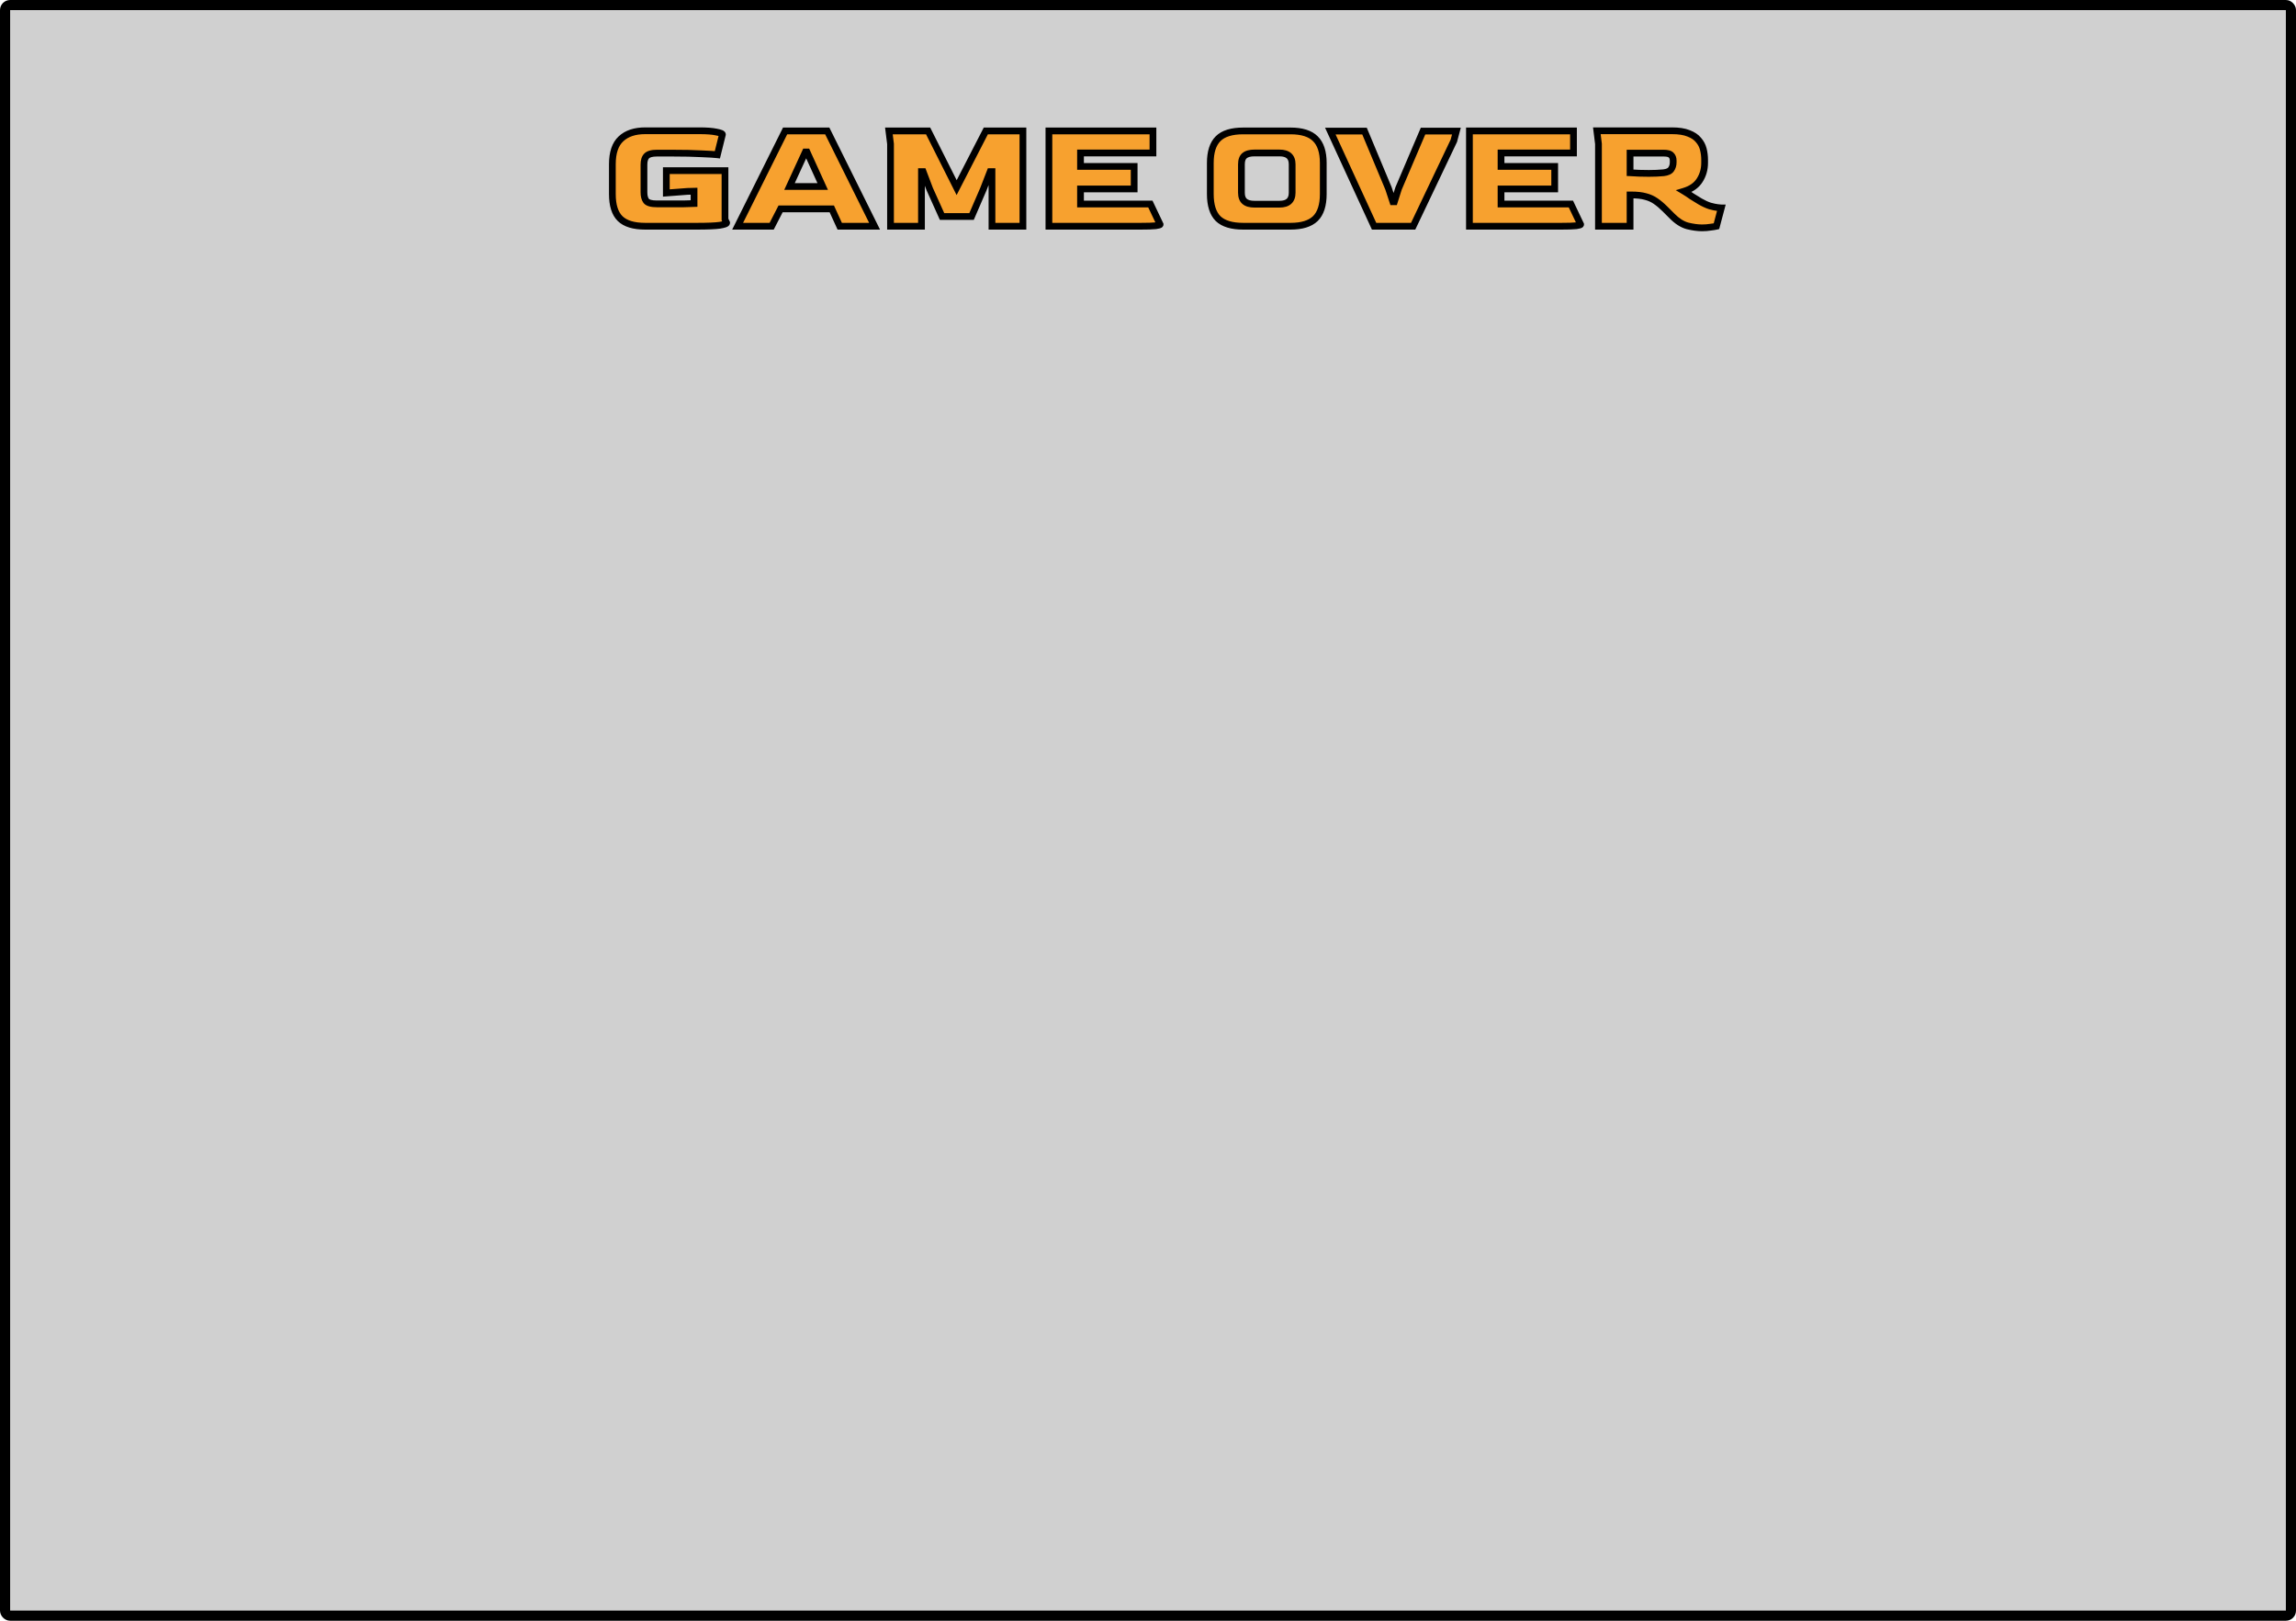 <svg width="680" height="480" viewBox="0 0 680 480" fill="none" xmlns="http://www.w3.org/2000/svg">
<rect x="1.5" y="1.5" width="677" height="477" rx="1.5" fill="#D0D0D0" stroke="black" stroke-width="3"/>
<path d="M191.104 67C187.68 67 185.2 66.248 183.664 64.744C182.128 63.24 181.36 60.808 181.36 57.448V48.664C181.36 45.208 182.208 42.696 183.904 41.128C185.6 39.528 188 38.728 191.104 38.728H207.136C209.344 38.728 211.024 38.856 212.176 39.112C213.36 39.336 213.952 39.576 213.952 39.832L212.464 45.832C211.664 45.736 210.096 45.64 207.76 45.544C205.456 45.416 202.544 45.352 199.024 45.352H194.56C193.056 45.352 192.032 45.64 191.488 46.216C190.976 46.76 190.72 47.608 190.72 48.76V56.968C190.72 58.056 190.944 58.904 191.392 59.512C191.872 60.088 192.928 60.376 194.56 60.376H198.448C199.92 60.376 201.248 60.376 202.432 60.376C203.616 60.344 204.656 60.312 205.552 60.28V56.632L203.632 56.68L197.344 57.16V50.536H214.72V64.984L215.2 65.992C215.2 66.248 214.528 66.488 213.184 66.712C211.84 66.904 209.568 67 206.368 67H191.104ZM218.462 67L232.526 38.776H245.006L259.022 67H248.702L246.35 61.864H231.182L228.542 67H218.462ZM233.822 55.24H243.662L239.006 45.016H238.526L233.822 55.24ZM263.742 67V42.616L263.262 38.776H274.878L283.326 55.576L291.966 38.776H302.958V67H293.79V50.824H293.262L291.246 56.008L287.742 64.12H279.006L275.358 56.008L273.39 50.824H272.91V67H263.742ZM310.653 67V38.776H341.469V45.304H320.013V49.288H335.901V55.96H320.013V60.424H340.701L343.581 66.472C343.581 66.6 343.149 66.728 342.285 66.856C341.421 66.952 339.933 67 337.821 67H310.653ZM368.198 67C364.806 67 362.326 66.248 360.758 64.744C359.222 63.208 358.454 60.776 358.454 57.448V48.28C358.454 45.016 359.222 42.616 360.758 41.08C362.294 39.544 364.774 38.776 368.198 38.776H382.214C385.574 38.776 388.022 39.544 389.558 41.08C391.126 42.616 391.91 45.016 391.91 48.28V57.448C391.91 60.776 391.126 63.208 389.558 64.744C387.99 66.248 385.542 67 382.214 67H368.198ZM371.51 60.472H378.95C381.446 60.472 382.694 59.336 382.694 57.064V48.664C382.694 46.424 381.446 45.304 378.95 45.304H371.51C370.23 45.304 369.27 45.56 368.63 46.072C367.99 46.584 367.67 47.448 367.67 48.664V57.064C367.67 58.248 367.99 59.112 368.63 59.656C369.27 60.2 370.23 60.472 371.51 60.472ZM406.96 67L394 38.824H404.128L411.232 55.816L412.528 59.752H412.96L414.208 55.816L421.456 38.824H431.344L430.576 41.704L418.528 67H406.96ZM435.199 67V38.776H466.015V45.304H444.559V49.288H460.447V55.96H444.559V60.424H465.247L468.127 66.472C468.127 66.6 467.695 66.728 466.831 66.856C465.967 66.952 464.479 67 462.367 67H435.199ZM504.086 67.48C502.806 67.48 501.382 67.288 499.814 66.904C498.246 66.488 496.694 65.496 495.158 63.928L493.142 61.912C492.182 60.952 491.254 60.168 490.358 59.56C489.494 58.952 488.502 58.504 487.382 58.216C486.262 57.896 484.854 57.736 483.158 57.736H482.774V67H473.414V42.616L472.934 38.728H495.158C497.206 38.728 498.854 38.984 500.102 39.496C501.382 39.976 502.358 40.632 503.03 41.464C503.734 42.264 504.214 43.176 504.47 44.2C504.726 45.224 504.854 46.264 504.854 47.32V48.232C504.854 50.152 504.358 51.88 503.366 53.416C502.406 54.92 500.87 55.992 498.758 56.632C499.558 57.112 500.31 57.608 501.014 58.12C501.75 58.6 502.582 59.112 503.51 59.656C504.566 60.264 505.542 60.712 506.438 61C507.366 61.256 508.134 61.416 508.742 61.48C509.35 61.544 509.702 61.576 509.798 61.576L508.358 67C507.974 67.096 507.382 67.192 506.582 67.288C505.814 67.416 504.982 67.48 504.086 67.48ZM488.342 51.352C489.142 51.352 489.91 51.336 490.646 51.304C491.414 51.272 492.102 51.224 492.71 51.16C493.798 51.032 494.534 50.696 494.918 50.152C495.334 49.576 495.542 48.888 495.542 48.088V47.56C495.542 46.856 495.334 46.312 494.918 45.928C494.534 45.544 493.814 45.352 492.758 45.352H482.774V51.16C483.574 51.192 484.454 51.24 485.414 51.304C486.374 51.336 487.35 51.352 488.342 51.352Z" fill="url(#paint0_linear_513_86)"/>
<path d="M183.664 64.744L184.364 64.029L184.364 64.029L183.664 64.744ZM183.904 41.128L184.583 41.862L184.59 41.855L183.904 41.128ZM212.176 39.112L211.959 40.088L211.975 40.092L211.99 40.095L212.176 39.112ZM213.952 39.832L214.923 40.073L214.952 39.954V39.832H213.952ZM212.464 45.832L212.345 46.825L213.222 46.93L213.435 46.073L212.464 45.832ZM207.76 45.544L207.705 46.542L207.712 46.543L207.719 46.543L207.76 45.544ZM191.488 46.216L190.761 45.529L190.76 45.531L191.488 46.216ZM191.392 59.512L190.587 60.105L190.605 60.129L190.624 60.152L191.392 59.512ZM202.432 60.376V61.376H202.446L202.459 61.376L202.432 60.376ZM205.552 60.28L205.588 61.279L206.552 61.245V60.28H205.552ZM205.552 56.632H206.552V55.607L205.527 55.632L205.552 56.632ZM203.632 56.68L203.607 55.68L203.581 55.681L203.556 55.683L203.632 56.68ZM197.344 57.16H196.344V58.239L197.42 58.157L197.344 57.16ZM197.344 50.536V49.536H196.344V50.536H197.344ZM214.72 50.536H215.72V49.536H214.72V50.536ZM214.72 64.984H213.72V65.21L213.817 65.414L214.72 64.984ZM215.2 65.992H216.2V65.766L216.103 65.562L215.2 65.992ZM213.184 66.712L213.325 67.702L213.337 67.7L213.348 67.698L213.184 66.712ZM191.104 66C187.793 66 185.628 65.268 184.364 64.029L182.964 65.459C184.772 67.228 187.567 68 191.104 68V66ZM184.364 64.029C183.104 62.796 182.36 60.687 182.36 57.448H180.36C180.36 60.929 181.152 63.684 182.964 65.459L184.364 64.029ZM182.36 57.448V48.664H180.36V57.448H182.36ZM182.36 48.664C182.36 45.348 183.175 43.164 184.583 41.862L183.225 40.394C181.241 42.228 180.36 45.068 180.36 48.664H182.36ZM184.59 41.855C186.046 40.482 188.169 39.728 191.104 39.728V37.728C187.831 37.728 185.154 38.574 183.218 40.401L184.59 41.855ZM191.104 39.728H207.136V37.728H191.104V39.728ZM207.136 39.728C209.322 39.728 210.915 39.856 211.959 40.088L212.393 38.136C211.133 37.856 209.366 37.728 207.136 37.728V39.728ZM211.99 40.095C212.563 40.203 212.93 40.305 213.132 40.387C213.238 40.43 213.24 40.444 213.199 40.41C213.163 40.38 212.952 40.188 212.952 39.832H214.952C214.952 39.348 214.667 39.031 214.483 38.877C214.294 38.718 214.074 38.61 213.884 38.533C213.494 38.375 212.973 38.245 212.362 38.129L211.99 40.095ZM212.981 39.591L211.493 45.591L213.435 46.073L214.923 40.073L212.981 39.591ZM212.583 44.839C211.738 44.738 210.131 44.641 207.801 44.545L207.719 46.543C210.061 46.639 211.59 46.734 212.345 46.825L212.583 44.839ZM207.815 44.545C205.486 44.416 202.554 44.352 199.024 44.352V46.352C202.534 46.352 205.426 46.416 207.705 46.542L207.815 44.545ZM199.024 44.352H194.56V46.352H199.024V44.352ZM194.56 44.352C193.003 44.352 191.606 44.635 190.761 45.529L192.215 46.903C192.458 46.645 193.109 46.352 194.56 46.352V44.352ZM190.76 45.531C189.999 46.339 189.72 47.487 189.72 48.76H191.72C191.72 47.729 191.953 47.181 192.216 46.901L190.76 45.531ZM189.72 48.76V56.968H191.72V48.76H189.72ZM189.72 56.968C189.72 58.179 189.967 59.264 190.587 60.105L192.197 58.919C191.921 58.544 191.72 57.933 191.72 56.968H189.72ZM190.624 60.152C191.043 60.655 191.642 60.95 192.281 61.125C192.926 61.301 193.694 61.376 194.56 61.376V59.376C193.794 59.376 193.218 59.307 192.807 59.195C192.39 59.081 192.221 58.945 192.16 58.872L190.624 60.152ZM194.56 61.376H198.448V59.376H194.56V61.376ZM198.448 61.376C198.451 61.376 198.454 61.376 198.457 61.376C198.459 61.376 198.462 61.376 198.465 61.376C198.468 61.376 198.471 61.376 198.474 61.376C198.477 61.376 198.48 61.376 198.482 61.376C198.485 61.376 198.488 61.376 198.491 61.376C198.494 61.376 198.497 61.376 198.5 61.376C198.503 61.376 198.505 61.376 198.508 61.376C198.511 61.376 198.514 61.376 198.517 61.376C198.52 61.376 198.523 61.376 198.525 61.376C198.528 61.376 198.531 61.376 198.534 61.376C198.537 61.376 198.54 61.376 198.543 61.376C198.546 61.376 198.548 61.376 198.551 61.376C198.554 61.376 198.557 61.376 198.56 61.376C198.563 61.376 198.566 61.376 198.568 61.376C198.571 61.376 198.574 61.376 198.577 61.376C198.58 61.376 198.583 61.376 198.586 61.376C198.588 61.376 198.591 61.376 198.594 61.376C198.597 61.376 198.6 61.376 198.603 61.376C198.606 61.376 198.608 61.376 198.611 61.376C198.614 61.376 198.617 61.376 198.62 61.376C198.623 61.376 198.626 61.376 198.628 61.376C198.631 61.376 198.634 61.376 198.637 61.376C198.64 61.376 198.643 61.376 198.646 61.376C198.648 61.376 198.651 61.376 198.654 61.376C198.657 61.376 198.66 61.376 198.663 61.376C198.665 61.376 198.668 61.376 198.671 61.376C198.674 61.376 198.677 61.376 198.68 61.376C198.683 61.376 198.685 61.376 198.688 61.376C198.691 61.376 198.694 61.376 198.697 61.376C198.7 61.376 198.702 61.376 198.705 61.376C198.708 61.376 198.711 61.376 198.714 61.376C198.717 61.376 198.719 61.376 198.722 61.376C198.725 61.376 198.728 61.376 198.731 61.376C198.734 61.376 198.737 61.376 198.739 61.376C198.742 61.376 198.745 61.376 198.748 61.376C198.751 61.376 198.754 61.376 198.756 61.376C198.759 61.376 198.762 61.376 198.765 61.376C198.768 61.376 198.771 61.376 198.773 61.376C198.776 61.376 198.779 61.376 198.782 61.376C198.785 61.376 198.788 61.376 198.79 61.376C198.793 61.376 198.796 61.376 198.799 61.376C198.802 61.376 198.805 61.376 198.807 61.376C198.81 61.376 198.813 61.376 198.816 61.376C198.819 61.376 198.821 61.376 198.824 61.376C198.827 61.376 198.83 61.376 198.833 61.376C198.836 61.376 198.838 61.376 198.841 61.376C198.844 61.376 198.847 61.376 198.85 61.376C198.853 61.376 198.855 61.376 198.858 61.376C198.861 61.376 198.864 61.376 198.867 61.376C198.869 61.376 198.872 61.376 198.875 61.376C198.878 61.376 198.881 61.376 198.884 61.376C198.886 61.376 198.889 61.376 198.892 61.376C198.895 61.376 198.898 61.376 198.9 61.376C198.903 61.376 198.906 61.376 198.909 61.376C198.912 61.376 198.915 61.376 198.917 61.376C198.92 61.376 198.923 61.376 198.926 61.376C198.929 61.376 198.931 61.376 198.934 61.376C198.937 61.376 198.94 61.376 198.943 61.376C198.946 61.376 198.948 61.376 198.951 61.376C198.954 61.376 198.957 61.376 198.96 61.376C198.962 61.376 198.965 61.376 198.968 61.376C198.971 61.376 198.974 61.376 198.976 61.376C198.979 61.376 198.982 61.376 198.985 61.376C198.988 61.376 198.99 61.376 198.993 61.376C198.996 61.376 198.999 61.376 199.002 61.376C199.004 61.376 199.007 61.376 199.01 61.376C199.013 61.376 199.016 61.376 199.018 61.376C199.021 61.376 199.024 61.376 199.027 61.376C199.03 61.376 199.032 61.376 199.035 61.376C199.038 61.376 199.041 61.376 199.044 61.376C199.046 61.376 199.049 61.376 199.052 61.376C199.055 61.376 199.058 61.376 199.06 61.376C199.063 61.376 199.066 61.376 199.069 61.376C199.072 61.376 199.074 61.376 199.077 61.376C199.08 61.376 199.083 61.376 199.086 61.376C199.088 61.376 199.091 61.376 199.094 61.376C199.097 61.376 199.1 61.376 199.102 61.376C199.105 61.376 199.108 61.376 199.111 61.376C199.114 61.376 199.116 61.376 199.119 61.376C199.122 61.376 199.125 61.376 199.127 61.376C199.13 61.376 199.133 61.376 199.136 61.376C199.139 61.376 199.141 61.376 199.144 61.376C199.147 61.376 199.15 61.376 199.153 61.376C199.155 61.376 199.158 61.376 199.161 61.376C199.164 61.376 199.166 61.376 199.169 61.376C199.172 61.376 199.175 61.376 199.178 61.376C199.18 61.376 199.183 61.376 199.186 61.376C199.189 61.376 199.191 61.376 199.194 61.376C199.197 61.376 199.2 61.376 199.203 61.376C199.205 61.376 199.208 61.376 199.211 61.376C199.214 61.376 199.216 61.376 199.219 61.376C199.222 61.376 199.225 61.376 199.228 61.376C199.23 61.376 199.233 61.376 199.236 61.376C199.239 61.376 199.241 61.376 199.244 61.376C199.247 61.376 199.25 61.376 199.253 61.376C199.255 61.376 199.258 61.376 199.261 61.376C199.264 61.376 199.266 61.376 199.269 61.376C199.272 61.376 199.275 61.376 199.277 61.376C199.28 61.376 199.283 61.376 199.286 61.376C199.288 61.376 199.291 61.376 199.294 61.376C199.297 61.376 199.3 61.376 199.302 61.376C199.305 61.376 199.308 61.376 199.311 61.376C199.313 61.376 199.316 61.376 199.319 61.376C199.322 61.376 199.324 61.376 199.327 61.376C199.33 61.376 199.333 61.376 199.335 61.376C199.338 61.376 199.341 61.376 199.344 61.376C199.346 61.376 199.349 61.376 199.352 61.376C199.355 61.376 199.358 61.376 199.36 61.376C199.363 61.376 199.366 61.376 199.369 61.376C199.371 61.376 199.374 61.376 199.377 61.376C199.38 61.376 199.382 61.376 199.385 61.376C199.388 61.376 199.391 61.376 199.393 61.376C199.396 61.376 199.399 61.376 199.402 61.376C199.404 61.376 199.407 61.376 199.41 61.376C199.413 61.376 199.415 61.376 199.418 61.376C199.421 61.376 199.424 61.376 199.426 61.376C199.429 61.376 199.432 61.376 199.435 61.376C199.437 61.376 199.44 61.376 199.443 61.376C199.446 61.376 199.448 61.376 199.451 61.376C199.454 61.376 199.457 61.376 199.459 61.376C199.462 61.376 199.465 61.376 199.467 61.376C199.47 61.376 199.473 61.376 199.476 61.376C199.478 61.376 199.481 61.376 199.484 61.376C199.487 61.376 199.489 61.376 199.492 61.376C199.495 61.376 199.498 61.376 199.5 61.376C199.503 61.376 199.506 61.376 199.509 61.376C199.511 61.376 199.514 61.376 199.517 61.376C199.52 61.376 199.522 61.376 199.525 61.376C199.528 61.376 199.53 61.376 199.533 61.376C199.536 61.376 199.539 61.376 199.541 61.376C199.544 61.376 199.547 61.376 199.55 61.376C199.552 61.376 199.555 61.376 199.558 61.376C199.561 61.376 199.563 61.376 199.566 61.376C199.569 61.376 199.571 61.376 199.574 61.376C199.577 61.376 199.58 61.376 199.582 61.376C199.585 61.376 199.588 61.376 199.591 61.376C199.593 61.376 199.596 61.376 199.599 61.376C199.601 61.376 199.604 61.376 199.607 61.376C199.61 61.376 199.612 61.376 199.615 61.376C199.618 61.376 199.62 61.376 199.623 61.376C199.626 61.376 199.629 61.376 199.631 61.376C199.634 61.376 199.637 61.376 199.64 61.376C199.642 61.376 199.645 61.376 199.648 61.376C199.65 61.376 199.653 61.376 199.656 61.376C199.659 61.376 199.661 61.376 199.664 61.376C199.667 61.376 199.669 61.376 199.672 61.376C199.675 61.376 199.678 61.376 199.68 61.376C199.683 61.376 199.686 61.376 199.688 61.376C199.691 61.376 199.694 61.376 199.697 61.376C199.699 61.376 199.702 61.376 199.705 61.376C199.707 61.376 199.71 61.376 199.713 61.376C199.716 61.376 199.718 61.376 199.721 61.376C199.724 61.376 199.726 61.376 199.729 61.376C199.732 61.376 199.734 61.376 199.737 61.376C199.74 61.376 199.743 61.376 199.745 61.376C199.748 61.376 199.751 61.376 199.753 61.376C199.756 61.376 199.759 61.376 199.762 61.376C199.764 61.376 199.767 61.376 199.77 61.376C199.772 61.376 199.775 61.376 199.778 61.376C199.78 61.376 199.783 61.376 199.786 61.376C199.789 61.376 199.791 61.376 199.794 61.376C199.797 61.376 199.799 61.376 199.802 61.376C199.805 61.376 199.807 61.376 199.81 61.376C199.813 61.376 199.815 61.376 199.818 61.376C199.821 61.376 199.824 61.376 199.826 61.376C199.829 61.376 199.832 61.376 199.834 61.376C199.837 61.376 199.84 61.376 199.842 61.376C199.845 61.376 199.848 61.376 199.85 61.376C199.853 61.376 199.856 61.376 199.859 61.376C199.861 61.376 199.864 61.376 199.867 61.376C199.869 61.376 199.872 61.376 199.875 61.376C199.877 61.376 199.88 61.376 199.883 61.376C199.885 61.376 199.888 61.376 199.891 61.376C199.893 61.376 199.896 61.376 199.899 61.376C199.902 61.376 199.904 61.376 199.907 61.376C199.91 61.376 199.912 61.376 199.915 61.376C199.918 61.376 199.92 61.376 199.923 61.376C199.926 61.376 199.928 61.376 199.931 61.376C199.934 61.376 199.936 61.376 199.939 61.376C199.942 61.376 199.944 61.376 199.947 61.376C199.95 61.376 199.952 61.376 199.955 61.376C199.958 61.376 199.96 61.376 199.963 61.376C199.966 61.376 199.969 61.376 199.971 61.376C199.974 61.376 199.977 61.376 199.979 61.376C199.982 61.376 199.985 61.376 199.987 61.376C199.99 61.376 199.993 61.376 199.995 61.376C199.998 61.376 200.001 61.376 200.003 61.376C200.006 61.376 200.009 61.376 200.011 61.376C200.014 61.376 200.017 61.376 200.019 61.376C200.022 61.376 200.025 61.376 200.027 61.376C200.03 61.376 200.033 61.376 200.035 61.376C200.038 61.376 200.041 61.376 200.043 61.376C200.046 61.376 200.049 61.376 200.051 61.376C200.054 61.376 200.057 61.376 200.059 61.376C200.062 61.376 200.065 61.376 200.067 61.376C200.07 61.376 200.073 61.376 200.075 61.376C200.078 61.376 200.081 61.376 200.083 61.376C200.086 61.376 200.088 61.376 200.091 61.376C200.094 61.376 200.096 61.376 200.099 61.376C200.102 61.376 200.104 61.376 200.107 61.376C200.11 61.376 200.112 61.376 200.115 61.376C200.118 61.376 200.12 61.376 200.123 61.376C200.126 61.376 200.128 61.376 200.131 61.376C200.134 61.376 200.136 61.376 200.139 61.376C200.142 61.376 200.144 61.376 200.147 61.376C200.15 61.376 200.152 61.376 200.155 61.376C200.157 61.376 200.16 61.376 200.163 61.376C200.165 61.376 200.168 61.376 200.171 61.376C200.173 61.376 200.176 61.376 200.179 61.376C200.181 61.376 200.184 61.376 200.187 61.376C200.189 61.376 200.192 61.376 200.195 61.376C200.197 61.376 200.2 61.376 200.202 61.376C200.205 61.376 200.208 61.376 200.21 61.376C200.213 61.376 200.216 61.376 200.218 61.376C200.221 61.376 200.224 61.376 200.226 61.376C200.229 61.376 200.231 61.376 200.234 61.376C200.237 61.376 200.239 61.376 200.242 61.376C200.245 61.376 200.247 61.376 200.25 61.376C200.253 61.376 200.255 61.376 200.258 61.376C200.26 61.376 200.263 61.376 200.266 61.376C200.268 61.376 200.271 61.376 200.274 61.376C200.276 61.376 200.279 61.376 200.282 61.376C200.284 61.376 200.287 61.376 200.289 61.376C200.292 61.376 200.295 61.376 200.297 61.376C200.3 61.376 200.303 61.376 200.305 61.376C200.308 61.376 200.31 61.376 200.313 61.376C200.316 61.376 200.318 61.376 200.321 61.376C200.324 61.376 200.326 61.376 200.329 61.376C200.331 61.376 200.334 61.376 200.337 61.376C200.339 61.376 200.342 61.376 200.345 61.376C200.347 61.376 200.35 61.376 200.352 61.376C200.355 61.376 200.358 61.376 200.36 61.376C200.363 61.376 200.366 61.376 200.368 61.376C200.371 61.376 200.373 61.376 200.376 61.376C200.379 61.376 200.381 61.376 200.384 61.376C200.386 61.376 200.389 61.376 200.392 61.376C200.394 61.376 200.397 61.376 200.4 61.376C200.402 61.376 200.405 61.376 200.407 61.376C200.41 61.376 200.413 61.376 200.415 61.376C200.418 61.376 200.42 61.376 200.423 61.376C200.426 61.376 200.428 61.376 200.431 61.376C200.434 61.376 200.436 61.376 200.439 61.376C200.441 61.376 200.444 61.376 200.447 61.376C200.449 61.376 200.452 61.376 200.454 61.376C200.457 61.376 200.46 61.376 200.462 61.376C200.465 61.376 200.467 61.376 200.47 61.376C200.473 61.376 200.475 61.376 200.478 61.376C200.48 61.376 200.483 61.376 200.486 61.376C200.488 61.376 200.491 61.376 200.493 61.376C200.496 61.376 200.499 61.376 200.501 61.376C200.504 61.376 200.506 61.376 200.509 61.376C200.512 61.376 200.514 61.376 200.517 61.376C200.519 61.376 200.522 61.376 200.525 61.376C200.527 61.376 200.53 61.376 200.532 61.376C200.535 61.376 200.538 61.376 200.54 61.376C200.543 61.376 200.545 61.376 200.548 61.376C200.551 61.376 200.553 61.376 200.556 61.376C200.558 61.376 200.561 61.376 200.564 61.376C200.566 61.376 200.569 61.376 200.571 61.376C200.574 61.376 200.577 61.376 200.579 61.376C200.582 61.376 200.584 61.376 200.587 61.376C200.589 61.376 200.592 61.376 200.595 61.376C200.597 61.376 200.6 61.376 200.602 61.376C200.605 61.376 200.608 61.376 200.61 61.376C200.613 61.376 200.615 61.376 200.618 61.376C200.62 61.376 200.623 61.376 200.626 61.376C200.628 61.376 200.631 61.376 200.633 61.376C200.636 61.376 200.639 61.376 200.641 61.376C200.644 61.376 200.646 61.376 200.649 61.376C200.651 61.376 200.654 61.376 200.657 61.376C200.659 61.376 200.662 61.376 200.664 61.376C200.667 61.376 200.67 61.376 200.672 61.376C200.675 61.376 200.677 61.376 200.68 61.376C200.682 61.376 200.685 61.376 200.688 61.376C200.69 61.376 200.693 61.376 200.695 61.376C200.698 61.376 200.7 61.376 200.703 61.376C200.706 61.376 200.708 61.376 200.711 61.376C200.713 61.376 200.716 61.376 200.718 61.376C200.721 61.376 200.724 61.376 200.726 61.376C200.729 61.376 200.731 61.376 200.734 61.376C200.736 61.376 200.739 61.376 200.742 61.376C200.744 61.376 200.747 61.376 200.749 61.376C200.752 61.376 200.754 61.376 200.757 61.376C200.759 61.376 200.762 61.376 200.765 61.376C200.767 61.376 200.77 61.376 200.772 61.376C200.775 61.376 200.777 61.376 200.78 61.376C200.783 61.376 200.785 61.376 200.788 61.376C200.79 61.376 200.793 61.376 200.795 61.376C200.798 61.376 200.8 61.376 200.803 61.376C200.806 61.376 200.808 61.376 200.811 61.376C200.813 61.376 200.816 61.376 200.818 61.376C200.821 61.376 200.823 61.376 200.826 61.376C200.829 61.376 200.831 61.376 200.834 61.376C200.836 61.376 200.839 61.376 200.841 61.376C200.844 61.376 200.846 61.376 200.849 61.376C200.852 61.376 200.854 61.376 200.857 61.376C200.859 61.376 200.862 61.376 200.864 61.376C200.867 61.376 200.869 61.376 200.872 61.376C200.874 61.376 200.877 61.376 200.88 61.376C200.882 61.376 200.885 61.376 200.887 61.376C200.89 61.376 200.892 61.376 200.895 61.376C200.897 61.376 200.9 61.376 200.902 61.376C200.905 61.376 200.908 61.376 200.91 61.376C200.913 61.376 200.915 61.376 200.918 61.376C200.92 61.376 200.923 61.376 200.925 61.376C200.928 61.376 200.93 61.376 200.933 61.376C200.935 61.376 200.938 61.376 200.941 61.376C200.943 61.376 200.946 61.376 200.948 61.376C200.951 61.376 200.953 61.376 200.956 61.376C200.958 61.376 200.961 61.376 200.963 61.376C200.966 61.376 200.968 61.376 200.971 61.376C200.974 61.376 200.976 61.376 200.979 61.376C200.981 61.376 200.984 61.376 200.986 61.376C200.989 61.376 200.991 61.376 200.994 61.376C200.996 61.376 200.999 61.376 201.001 61.376C201.004 61.376 201.006 61.376 201.009 61.376C201.011 61.376 201.014 61.376 201.017 61.376C201.019 61.376 201.022 61.376 201.024 61.376C201.027 61.376 201.029 61.376 201.032 61.376C201.034 61.376 201.037 61.376 201.039 61.376C201.042 61.376 201.044 61.376 201.047 61.376C201.049 61.376 201.052 61.376 201.054 61.376C201.057 61.376 201.059 61.376 201.062 61.376C201.064 61.376 201.067 61.376 201.07 61.376C201.072 61.376 201.075 61.376 201.077 61.376C201.08 61.376 201.082 61.376 201.085 61.376C201.087 61.376 201.09 61.376 201.092 61.376C201.095 61.376 201.097 61.376 201.1 61.376C201.102 61.376 201.105 61.376 201.107 61.376C201.11 61.376 201.112 61.376 201.115 61.376C201.117 61.376 201.12 61.376 201.122 61.376C201.125 61.376 201.127 61.376 201.13 61.376C201.132 61.376 201.135 61.376 201.137 61.376C201.14 61.376 201.142 61.376 201.145 61.376C201.147 61.376 201.15 61.376 201.152 61.376C201.155 61.376 201.157 61.376 201.16 61.376C201.162 61.376 201.165 61.376 201.167 61.376C201.17 61.376 201.172 61.376 201.175 61.376C201.177 61.376 201.18 61.376 201.182 61.376C201.185 61.376 201.187 61.376 201.19 61.376C201.192 61.376 201.195 61.376 201.198 61.376C201.2 61.376 201.203 61.376 201.205 61.376C201.207 61.376 201.21 61.376 201.212 61.376C201.215 61.376 201.217 61.376 201.22 61.376C201.222 61.376 201.225 61.376 201.227 61.376C201.23 61.376 201.232 61.376 201.235 61.376C201.237 61.376 201.24 61.376 201.242 61.376C201.245 61.376 201.247 61.376 201.25 61.376C201.252 61.376 201.255 61.376 201.257 61.376C201.26 61.376 201.262 61.376 201.265 61.376C201.267 61.376 201.27 61.376 201.272 61.376C201.275 61.376 201.277 61.376 201.28 61.376C201.282 61.376 201.285 61.376 201.287 61.376C201.29 61.376 201.292 61.376 201.295 61.376C201.297 61.376 201.3 61.376 201.302 61.376C201.305 61.376 201.307 61.376 201.31 61.376C201.312 61.376 201.315 61.376 201.317 61.376C201.32 61.376 201.322 61.376 201.325 61.376C201.327 61.376 201.33 61.376 201.332 61.376C201.334 61.376 201.337 61.376 201.339 61.376C201.342 61.376 201.344 61.376 201.347 61.376C201.349 61.376 201.352 61.376 201.354 61.376C201.357 61.376 201.359 61.376 201.362 61.376C201.364 61.376 201.367 61.376 201.369 61.376C201.372 61.376 201.374 61.376 201.377 61.376C201.379 61.376 201.382 61.376 201.384 61.376C201.386 61.376 201.389 61.376 201.391 61.376C201.394 61.376 201.396 61.376 201.399 61.376C201.401 61.376 201.404 61.376 201.406 61.376C201.409 61.376 201.411 61.376 201.414 61.376C201.416 61.376 201.419 61.376 201.421 61.376C201.424 61.376 201.426 61.376 201.428 61.376C201.431 61.376 201.433 61.376 201.436 61.376C201.438 61.376 201.441 61.376 201.443 61.376C201.446 61.376 201.448 61.376 201.451 61.376C201.453 61.376 201.456 61.376 201.458 61.376C201.46 61.376 201.463 61.376 201.465 61.376C201.468 61.376 201.47 61.376 201.473 61.376C201.475 61.376 201.478 61.376 201.48 61.376C201.483 61.376 201.485 61.376 201.488 61.376C201.49 61.376 201.492 61.376 201.495 61.376C201.497 61.376 201.5 61.376 201.502 61.376C201.505 61.376 201.507 61.376 201.51 61.376C201.512 61.376 201.515 61.376 201.517 61.376C201.519 61.376 201.522 61.376 201.524 61.376C201.527 61.376 201.529 61.376 201.532 61.376C201.534 61.376 201.537 61.376 201.539 61.376C201.542 61.376 201.544 61.376 201.546 61.376C201.549 61.376 201.551 61.376 201.554 61.376C201.556 61.376 201.559 61.376 201.561 61.376C201.564 61.376 201.566 61.376 201.568 61.376C201.571 61.376 201.573 61.376 201.576 61.376C201.578 61.376 201.581 61.376 201.583 61.376C201.586 61.376 201.588 61.376 201.59 61.376C201.593 61.376 201.595 61.376 201.598 61.376C201.6 61.376 201.603 61.376 201.605 61.376C201.608 61.376 201.61 61.376 201.612 61.376C201.615 61.376 201.617 61.376 201.62 61.376C201.622 61.376 201.625 61.376 201.627 61.376C201.629 61.376 201.632 61.376 201.634 61.376C201.637 61.376 201.639 61.376 201.642 61.376C201.644 61.376 201.647 61.376 201.649 61.376C201.651 61.376 201.654 61.376 201.656 61.376C201.659 61.376 201.661 61.376 201.664 61.376C201.666 61.376 201.668 61.376 201.671 61.376C201.673 61.376 201.676 61.376 201.678 61.376C201.681 61.376 201.683 61.376 201.685 61.376C201.688 61.376 201.69 61.376 201.693 61.376C201.695 61.376 201.698 61.376 201.7 61.376C201.702 61.376 201.705 61.376 201.707 61.376C201.71 61.376 201.712 61.376 201.715 61.376C201.717 61.376 201.719 61.376 201.722 61.376C201.724 61.376 201.727 61.376 201.729 61.376C201.731 61.376 201.734 61.376 201.736 61.376C201.739 61.376 201.741 61.376 201.744 61.376C201.746 61.376 201.748 61.376 201.751 61.376C201.753 61.376 201.756 61.376 201.758 61.376C201.76 61.376 201.763 61.376 201.765 61.376C201.768 61.376 201.77 61.376 201.773 61.376C201.775 61.376 201.777 61.376 201.78 61.376C201.782 61.376 201.785 61.376 201.787 61.376C201.789 61.376 201.792 61.376 201.794 61.376C201.797 61.376 201.799 61.376 201.802 61.376C201.804 61.376 201.806 61.376 201.809 61.376C201.811 61.376 201.814 61.376 201.816 61.376C201.818 61.376 201.821 61.376 201.823 61.376C201.826 61.376 201.828 61.376 201.83 61.376C201.833 61.376 201.835 61.376 201.838 61.376C201.84 61.376 201.842 61.376 201.845 61.376C201.847 61.376 201.85 61.376 201.852 61.376C201.854 61.376 201.857 61.376 201.859 61.376C201.862 61.376 201.864 61.376 201.866 61.376C201.869 61.376 201.871 61.376 201.874 61.376C201.876 61.376 201.878 61.376 201.881 61.376C201.883 61.376 201.886 61.376 201.888 61.376C201.89 61.376 201.893 61.376 201.895 61.376C201.898 61.376 201.9 61.376 201.902 61.376C201.905 61.376 201.907 61.376 201.91 61.376C201.912 61.376 201.914 61.376 201.917 61.376C201.919 61.376 201.922 61.376 201.924 61.376C201.926 61.376 201.929 61.376 201.931 61.376C201.934 61.376 201.936 61.376 201.938 61.376C201.941 61.376 201.943 61.376 201.945 61.376C201.948 61.376 201.95 61.376 201.953 61.376C201.955 61.376 201.957 61.376 201.96 61.376C201.962 61.376 201.965 61.376 201.967 61.376C201.969 61.376 201.972 61.376 201.974 61.376C201.976 61.376 201.979 61.376 201.981 61.376C201.984 61.376 201.986 61.376 201.988 61.376C201.991 61.376 201.993 61.376 201.996 61.376C201.998 61.376 202 61.376 202.003 61.376C202.005 61.376 202.007 61.376 202.01 61.376C202.012 61.376 202.015 61.376 202.017 61.376C202.019 61.376 202.022 61.376 202.024 61.376C202.026 61.376 202.029 61.376 202.031 61.376C202.034 61.376 202.036 61.376 202.038 61.376C202.041 61.376 202.043 61.376 202.045 61.376C202.048 61.376 202.05 61.376 202.053 61.376C202.055 61.376 202.057 61.376 202.06 61.376C202.062 61.376 202.064 61.376 202.067 61.376C202.069 61.376 202.072 61.376 202.074 61.376C202.076 61.376 202.079 61.376 202.081 61.376C202.083 61.376 202.086 61.376 202.088 61.376C202.09 61.376 202.093 61.376 202.095 61.376C202.098 61.376 202.1 61.376 202.102 61.376C202.105 61.376 202.107 61.376 202.109 61.376C202.112 61.376 202.114 61.376 202.116 61.376C202.119 61.376 202.121 61.376 202.124 61.376C202.126 61.376 202.128 61.376 202.131 61.376C202.133 61.376 202.135 61.376 202.138 61.376C202.14 61.376 202.142 61.376 202.145 61.376C202.147 61.376 202.15 61.376 202.152 61.376C202.154 61.376 202.157 61.376 202.159 61.376C202.161 61.376 202.164 61.376 202.166 61.376C202.168 61.376 202.171 61.376 202.173 61.376C202.175 61.376 202.178 61.376 202.18 61.376C202.182 61.376 202.185 61.376 202.187 61.376C202.19 61.376 202.192 61.376 202.194 61.376C202.197 61.376 202.199 61.376 202.201 61.376C202.204 61.376 202.206 61.376 202.208 61.376C202.211 61.376 202.213 61.376 202.215 61.376C202.218 61.376 202.22 61.376 202.222 61.376C202.225 61.376 202.227 61.376 202.229 61.376C202.232 61.376 202.234 61.376 202.236 61.376C202.239 61.376 202.241 61.376 202.243 61.376C202.246 61.376 202.248 61.376 202.251 61.376C202.253 61.376 202.255 61.376 202.258 61.376C202.26 61.376 202.262 61.376 202.265 61.376C202.267 61.376 202.269 61.376 202.272 61.376C202.274 61.376 202.276 61.376 202.279 61.376C202.281 61.376 202.283 61.376 202.286 61.376C202.288 61.376 202.29 61.376 202.293 61.376C202.295 61.376 202.297 61.376 202.3 61.376C202.302 61.376 202.304 61.376 202.307 61.376C202.309 61.376 202.311 61.376 202.314 61.376C202.316 61.376 202.318 61.376 202.321 61.376C202.323 61.376 202.325 61.376 202.328 61.376C202.33 61.376 202.332 61.376 202.335 61.376C202.337 61.376 202.339 61.376 202.342 61.376C202.344 61.376 202.346 61.376 202.349 61.376C202.351 61.376 202.353 61.376 202.355 61.376C202.358 61.376 202.36 61.376 202.362 61.376C202.365 61.376 202.367 61.376 202.369 61.376C202.372 61.376 202.374 61.376 202.376 61.376C202.379 61.376 202.381 61.376 202.383 61.376C202.386 61.376 202.388 61.376 202.39 61.376C202.393 61.376 202.395 61.376 202.397 61.376C202.4 61.376 202.402 61.376 202.404 61.376C202.407 61.376 202.409 61.376 202.411 61.376C202.413 61.376 202.416 61.376 202.418 61.376C202.42 61.376 202.423 61.376 202.425 61.376C202.427 61.376 202.43 61.376 202.432 61.376V59.376C202.43 59.376 202.427 59.376 202.425 59.376C202.423 59.376 202.42 59.376 202.418 59.376C202.416 59.376 202.413 59.376 202.411 59.376C202.409 59.376 202.407 59.376 202.404 59.376C202.402 59.376 202.4 59.376 202.397 59.376C202.395 59.376 202.393 59.376 202.39 59.376C202.388 59.376 202.386 59.376 202.383 59.376C202.381 59.376 202.379 59.376 202.376 59.376C202.374 59.376 202.372 59.376 202.369 59.376C202.367 59.376 202.365 59.376 202.362 59.376C202.36 59.376 202.358 59.376 202.355 59.376C202.353 59.376 202.351 59.376 202.349 59.376C202.346 59.376 202.344 59.376 202.342 59.376C202.339 59.376 202.337 59.376 202.335 59.376C202.332 59.376 202.33 59.376 202.328 59.376C202.325 59.376 202.323 59.376 202.321 59.376C202.318 59.376 202.316 59.376 202.314 59.376C202.311 59.376 202.309 59.376 202.307 59.376C202.304 59.376 202.302 59.376 202.3 59.376C202.297 59.376 202.295 59.376 202.293 59.376C202.29 59.376 202.288 59.376 202.286 59.376C202.283 59.376 202.281 59.376 202.279 59.376C202.276 59.376 202.274 59.376 202.272 59.376C202.269 59.376 202.267 59.376 202.265 59.376C202.262 59.376 202.26 59.376 202.258 59.376C202.255 59.376 202.253 59.376 202.251 59.376C202.248 59.376 202.246 59.376 202.243 59.376C202.241 59.376 202.239 59.376 202.236 59.376C202.234 59.376 202.232 59.376 202.229 59.376C202.227 59.376 202.225 59.376 202.222 59.376C202.22 59.376 202.218 59.376 202.215 59.376C202.213 59.376 202.211 59.376 202.208 59.376C202.206 59.376 202.204 59.376 202.201 59.376C202.199 59.376 202.197 59.376 202.194 59.376C202.192 59.376 202.19 59.376 202.187 59.376C202.185 59.376 202.182 59.376 202.18 59.376C202.178 59.376 202.175 59.376 202.173 59.376C202.171 59.376 202.168 59.376 202.166 59.376C202.164 59.376 202.161 59.376 202.159 59.376C202.157 59.376 202.154 59.376 202.152 59.376C202.15 59.376 202.147 59.376 202.145 59.376C202.142 59.376 202.14 59.376 202.138 59.376C202.135 59.376 202.133 59.376 202.131 59.376C202.128 59.376 202.126 59.376 202.124 59.376C202.121 59.376 202.119 59.376 202.116 59.376C202.114 59.376 202.112 59.376 202.109 59.376C202.107 59.376 202.105 59.376 202.102 59.376C202.1 59.376 202.098 59.376 202.095 59.376C202.093 59.376 202.09 59.376 202.088 59.376C202.086 59.376 202.083 59.376 202.081 59.376C202.079 59.376 202.076 59.376 202.074 59.376C202.072 59.376 202.069 59.376 202.067 59.376C202.064 59.376 202.062 59.376 202.06 59.376C202.057 59.376 202.055 59.376 202.053 59.376C202.05 59.376 202.048 59.376 202.045 59.376C202.043 59.376 202.041 59.376 202.038 59.376C202.036 59.376 202.034 59.376 202.031 59.376C202.029 59.376 202.026 59.376 202.024 59.376C202.022 59.376 202.019 59.376 202.017 59.376C202.015 59.376 202.012 59.376 202.01 59.376C202.007 59.376 202.005 59.376 202.003 59.376C202 59.376 201.998 59.376 201.996 59.376C201.993 59.376 201.991 59.376 201.988 59.376C201.986 59.376 201.984 59.376 201.981 59.376C201.979 59.376 201.976 59.376 201.974 59.376C201.972 59.376 201.969 59.376 201.967 59.376C201.965 59.376 201.962 59.376 201.96 59.376C201.957 59.376 201.955 59.376 201.953 59.376C201.95 59.376 201.948 59.376 201.945 59.376C201.943 59.376 201.941 59.376 201.938 59.376C201.936 59.376 201.934 59.376 201.931 59.376C201.929 59.376 201.926 59.376 201.924 59.376C201.922 59.376 201.919 59.376 201.917 59.376C201.914 59.376 201.912 59.376 201.91 59.376C201.907 59.376 201.905 59.376 201.902 59.376C201.9 59.376 201.898 59.376 201.895 59.376C201.893 59.376 201.89 59.376 201.888 59.376C201.886 59.376 201.883 59.376 201.881 59.376C201.878 59.376 201.876 59.376 201.874 59.376C201.871 59.376 201.869 59.376 201.866 59.376C201.864 59.376 201.862 59.376 201.859 59.376C201.857 59.376 201.854 59.376 201.852 59.376C201.85 59.376 201.847 59.376 201.845 59.376C201.842 59.376 201.84 59.376 201.838 59.376C201.835 59.376 201.833 59.376 201.83 59.376C201.828 59.376 201.826 59.376 201.823 59.376C201.821 59.376 201.818 59.376 201.816 59.376C201.814 59.376 201.811 59.376 201.809 59.376C201.806 59.376 201.804 59.376 201.802 59.376C201.799 59.376 201.797 59.376 201.794 59.376C201.792 59.376 201.789 59.376 201.787 59.376C201.785 59.376 201.782 59.376 201.78 59.376C201.777 59.376 201.775 59.376 201.773 59.376C201.77 59.376 201.768 59.376 201.765 59.376C201.763 59.376 201.76 59.376 201.758 59.376C201.756 59.376 201.753 59.376 201.751 59.376C201.748 59.376 201.746 59.376 201.744 59.376C201.741 59.376 201.739 59.376 201.736 59.376C201.734 59.376 201.731 59.376 201.729 59.376C201.727 59.376 201.724 59.376 201.722 59.376C201.719 59.376 201.717 59.376 201.715 59.376C201.712 59.376 201.71 59.376 201.707 59.376C201.705 59.376 201.702 59.376 201.7 59.376C201.698 59.376 201.695 59.376 201.693 59.376C201.69 59.376 201.688 59.376 201.685 59.376C201.683 59.376 201.681 59.376 201.678 59.376C201.676 59.376 201.673 59.376 201.671 59.376C201.668 59.376 201.666 59.376 201.664 59.376C201.661 59.376 201.659 59.376 201.656 59.376C201.654 59.376 201.651 59.376 201.649 59.376C201.647 59.376 201.644 59.376 201.642 59.376C201.639 59.376 201.637 59.376 201.634 59.376C201.632 59.376 201.629 59.376 201.627 59.376C201.625 59.376 201.622 59.376 201.62 59.376C201.617 59.376 201.615 59.376 201.612 59.376C201.61 59.376 201.608 59.376 201.605 59.376C201.603 59.376 201.6 59.376 201.598 59.376C201.595 59.376 201.593 59.376 201.59 59.376C201.588 59.376 201.586 59.376 201.583 59.376C201.581 59.376 201.578 59.376 201.576 59.376C201.573 59.376 201.571 59.376 201.568 59.376C201.566 59.376 201.564 59.376 201.561 59.376C201.559 59.376 201.556 59.376 201.554 59.376C201.551 59.376 201.549 59.376 201.546 59.376C201.544 59.376 201.542 59.376 201.539 59.376C201.537 59.376 201.534 59.376 201.532 59.376C201.529 59.376 201.527 59.376 201.524 59.376C201.522 59.376 201.519 59.376 201.517 59.376C201.515 59.376 201.512 59.376 201.51 59.376C201.507 59.376 201.505 59.376 201.502 59.376C201.5 59.376 201.497 59.376 201.495 59.376C201.492 59.376 201.49 59.376 201.488 59.376C201.485 59.376 201.483 59.376 201.48 59.376C201.478 59.376 201.475 59.376 201.473 59.376C201.47 59.376 201.468 59.376 201.465 59.376C201.463 59.376 201.46 59.376 201.458 59.376C201.456 59.376 201.453 59.376 201.451 59.376C201.448 59.376 201.446 59.376 201.443 59.376C201.441 59.376 201.438 59.376 201.436 59.376C201.433 59.376 201.431 59.376 201.428 59.376C201.426 59.376 201.424 59.376 201.421 59.376C201.419 59.376 201.416 59.376 201.414 59.376C201.411 59.376 201.409 59.376 201.406 59.376C201.404 59.376 201.401 59.376 201.399 59.376C201.396 59.376 201.394 59.376 201.391 59.376C201.389 59.376 201.386 59.376 201.384 59.376C201.382 59.376 201.379 59.376 201.377 59.376C201.374 59.376 201.372 59.376 201.369 59.376C201.367 59.376 201.364 59.376 201.362 59.376C201.359 59.376 201.357 59.376 201.354 59.376C201.352 59.376 201.349 59.376 201.347 59.376C201.344 59.376 201.342 59.376 201.339 59.376C201.337 59.376 201.334 59.376 201.332 59.376C201.33 59.376 201.327 59.376 201.325 59.376C201.322 59.376 201.32 59.376 201.317 59.376C201.315 59.376 201.312 59.376 201.31 59.376C201.307 59.376 201.305 59.376 201.302 59.376C201.3 59.376 201.297 59.376 201.295 59.376C201.292 59.376 201.29 59.376 201.287 59.376C201.285 59.376 201.282 59.376 201.28 59.376C201.277 59.376 201.275 59.376 201.272 59.376C201.27 59.376 201.267 59.376 201.265 59.376C201.262 59.376 201.26 59.376 201.257 59.376C201.255 59.376 201.252 59.376 201.25 59.376C201.247 59.376 201.245 59.376 201.242 59.376C201.24 59.376 201.237 59.376 201.235 59.376C201.232 59.376 201.23 59.376 201.227 59.376C201.225 59.376 201.222 59.376 201.22 59.376C201.217 59.376 201.215 59.376 201.212 59.376C201.21 59.376 201.207 59.376 201.205 59.376C201.203 59.376 201.2 59.376 201.198 59.376C201.195 59.376 201.192 59.376 201.19 59.376C201.187 59.376 201.185 59.376 201.182 59.376C201.18 59.376 201.177 59.376 201.175 59.376C201.172 59.376 201.17 59.376 201.167 59.376C201.165 59.376 201.162 59.376 201.16 59.376C201.157 59.376 201.155 59.376 201.152 59.376C201.15 59.376 201.147 59.376 201.145 59.376C201.142 59.376 201.14 59.376 201.137 59.376C201.135 59.376 201.132 59.376 201.13 59.376C201.127 59.376 201.125 59.376 201.122 59.376C201.12 59.376 201.117 59.376 201.115 59.376C201.112 59.376 201.11 59.376 201.107 59.376C201.105 59.376 201.102 59.376 201.1 59.376C201.097 59.376 201.095 59.376 201.092 59.376C201.09 59.376 201.087 59.376 201.085 59.376C201.082 59.376 201.08 59.376 201.077 59.376C201.075 59.376 201.072 59.376 201.07 59.376C201.067 59.376 201.064 59.376 201.062 59.376C201.059 59.376 201.057 59.376 201.054 59.376C201.052 59.376 201.049 59.376 201.047 59.376C201.044 59.376 201.042 59.376 201.039 59.376C201.037 59.376 201.034 59.376 201.032 59.376C201.029 59.376 201.027 59.376 201.024 59.376C201.022 59.376 201.019 59.376 201.017 59.376C201.014 59.376 201.011 59.376 201.009 59.376C201.006 59.376 201.004 59.376 201.001 59.376C200.999 59.376 200.996 59.376 200.994 59.376C200.991 59.376 200.989 59.376 200.986 59.376C200.984 59.376 200.981 59.376 200.979 59.376C200.976 59.376 200.974 59.376 200.971 59.376C200.968 59.376 200.966 59.376 200.963 59.376C200.961 59.376 200.958 59.376 200.956 59.376C200.953 59.376 200.951 59.376 200.948 59.376C200.946 59.376 200.943 59.376 200.941 59.376C200.938 59.376 200.935 59.376 200.933 59.376C200.93 59.376 200.928 59.376 200.925 59.376C200.923 59.376 200.92 59.376 200.918 59.376C200.915 59.376 200.913 59.376 200.91 59.376C200.908 59.376 200.905 59.376 200.902 59.376C200.9 59.376 200.897 59.376 200.895 59.376C200.892 59.376 200.89 59.376 200.887 59.376C200.885 59.376 200.882 59.376 200.88 59.376C200.877 59.376 200.874 59.376 200.872 59.376C200.869 59.376 200.867 59.376 200.864 59.376C200.862 59.376 200.859 59.376 200.857 59.376C200.854 59.376 200.852 59.376 200.849 59.376C200.846 59.376 200.844 59.376 200.841 59.376C200.839 59.376 200.836 59.376 200.834 59.376C200.831 59.376 200.829 59.376 200.826 59.376C200.823 59.376 200.821 59.376 200.818 59.376C200.816 59.376 200.813 59.376 200.811 59.376C200.808 59.376 200.806 59.376 200.803 59.376C200.8 59.376 200.798 59.376 200.795 59.376C200.793 59.376 200.79 59.376 200.788 59.376C200.785 59.376 200.783 59.376 200.78 59.376C200.777 59.376 200.775 59.376 200.772 59.376C200.77 59.376 200.767 59.376 200.765 59.376C200.762 59.376 200.759 59.376 200.757 59.376C200.754 59.376 200.752 59.376 200.749 59.376C200.747 59.376 200.744 59.376 200.742 59.376C200.739 59.376 200.736 59.376 200.734 59.376C200.731 59.376 200.729 59.376 200.726 59.376C200.724 59.376 200.721 59.376 200.718 59.376C200.716 59.376 200.713 59.376 200.711 59.376C200.708 59.376 200.706 59.376 200.703 59.376C200.7 59.376 200.698 59.376 200.695 59.376C200.693 59.376 200.69 59.376 200.688 59.376C200.685 59.376 200.682 59.376 200.68 59.376C200.677 59.376 200.675 59.376 200.672 59.376C200.67 59.376 200.667 59.376 200.664 59.376C200.662 59.376 200.659 59.376 200.657 59.376C200.654 59.376 200.651 59.376 200.649 59.376C200.646 59.376 200.644 59.376 200.641 59.376C200.639 59.376 200.636 59.376 200.633 59.376C200.631 59.376 200.628 59.376 200.626 59.376C200.623 59.376 200.62 59.376 200.618 59.376C200.615 59.376 200.613 59.376 200.61 59.376C200.608 59.376 200.605 59.376 200.602 59.376C200.6 59.376 200.597 59.376 200.595 59.376C200.592 59.376 200.589 59.376 200.587 59.376C200.584 59.376 200.582 59.376 200.579 59.376C200.577 59.376 200.574 59.376 200.571 59.376C200.569 59.376 200.566 59.376 200.564 59.376C200.561 59.376 200.558 59.376 200.556 59.376C200.553 59.376 200.551 59.376 200.548 59.376C200.545 59.376 200.543 59.376 200.54 59.376C200.538 59.376 200.535 59.376 200.532 59.376C200.53 59.376 200.527 59.376 200.525 59.376C200.522 59.376 200.519 59.376 200.517 59.376C200.514 59.376 200.512 59.376 200.509 59.376C200.506 59.376 200.504 59.376 200.501 59.376C200.499 59.376 200.496 59.376 200.493 59.376C200.491 59.376 200.488 59.376 200.486 59.376C200.483 59.376 200.48 59.376 200.478 59.376C200.475 59.376 200.473 59.376 200.47 59.376C200.467 59.376 200.465 59.376 200.462 59.376C200.46 59.376 200.457 59.376 200.454 59.376C200.452 59.376 200.449 59.376 200.447 59.376C200.444 59.376 200.441 59.376 200.439 59.376C200.436 59.376 200.434 59.376 200.431 59.376C200.428 59.376 200.426 59.376 200.423 59.376C200.42 59.376 200.418 59.376 200.415 59.376C200.413 59.376 200.41 59.376 200.407 59.376C200.405 59.376 200.402 59.376 200.4 59.376C200.397 59.376 200.394 59.376 200.392 59.376C200.389 59.376 200.386 59.376 200.384 59.376C200.381 59.376 200.379 59.376 200.376 59.376C200.373 59.376 200.371 59.376 200.368 59.376C200.366 59.376 200.363 59.376 200.36 59.376C200.358 59.376 200.355 59.376 200.352 59.376C200.35 59.376 200.347 59.376 200.345 59.376C200.342 59.376 200.339 59.376 200.337 59.376C200.334 59.376 200.331 59.376 200.329 59.376C200.326 59.376 200.324 59.376 200.321 59.376C200.318 59.376 200.316 59.376 200.313 59.376C200.31 59.376 200.308 59.376 200.305 59.376C200.303 59.376 200.3 59.376 200.297 59.376C200.295 59.376 200.292 59.376 200.289 59.376C200.287 59.376 200.284 59.376 200.282 59.376C200.279 59.376 200.276 59.376 200.274 59.376C200.271 59.376 200.268 59.376 200.266 59.376C200.263 59.376 200.26 59.376 200.258 59.376C200.255 59.376 200.253 59.376 200.25 59.376C200.247 59.376 200.245 59.376 200.242 59.376C200.239 59.376 200.237 59.376 200.234 59.376C200.231 59.376 200.229 59.376 200.226 59.376C200.224 59.376 200.221 59.376 200.218 59.376C200.216 59.376 200.213 59.376 200.21 59.376C200.208 59.376 200.205 59.376 200.202 59.376C200.2 59.376 200.197 59.376 200.195 59.376C200.192 59.376 200.189 59.376 200.187 59.376C200.184 59.376 200.181 59.376 200.179 59.376C200.176 59.376 200.173 59.376 200.171 59.376C200.168 59.376 200.165 59.376 200.163 59.376C200.16 59.376 200.157 59.376 200.155 59.376C200.152 59.376 200.15 59.376 200.147 59.376C200.144 59.376 200.142 59.376 200.139 59.376C200.136 59.376 200.134 59.376 200.131 59.376C200.128 59.376 200.126 59.376 200.123 59.376C200.12 59.376 200.118 59.376 200.115 59.376C200.112 59.376 200.11 59.376 200.107 59.376C200.104 59.376 200.102 59.376 200.099 59.376C200.096 59.376 200.094 59.376 200.091 59.376C200.088 59.376 200.086 59.376 200.083 59.376C200.081 59.376 200.078 59.376 200.075 59.376C200.073 59.376 200.07 59.376 200.067 59.376C200.065 59.376 200.062 59.376 200.059 59.376C200.057 59.376 200.054 59.376 200.051 59.376C200.049 59.376 200.046 59.376 200.043 59.376C200.041 59.376 200.038 59.376 200.035 59.376C200.033 59.376 200.03 59.376 200.027 59.376C200.025 59.376 200.022 59.376 200.019 59.376C200.017 59.376 200.014 59.376 200.011 59.376C200.009 59.376 200.006 59.376 200.003 59.376C200.001 59.376 199.998 59.376 199.995 59.376C199.993 59.376 199.99 59.376 199.987 59.376C199.985 59.376 199.982 59.376 199.979 59.376C199.977 59.376 199.974 59.376 199.971 59.376C199.969 59.376 199.966 59.376 199.963 59.376C199.96 59.376 199.958 59.376 199.955 59.376C199.952 59.376 199.95 59.376 199.947 59.376C199.944 59.376 199.942 59.376 199.939 59.376C199.936 59.376 199.934 59.376 199.931 59.376C199.928 59.376 199.926 59.376 199.923 59.376C199.92 59.376 199.918 59.376 199.915 59.376C199.912 59.376 199.91 59.376 199.907 59.376C199.904 59.376 199.902 59.376 199.899 59.376C199.896 59.376 199.893 59.376 199.891 59.376C199.888 59.376 199.885 59.376 199.883 59.376C199.88 59.376 199.877 59.376 199.875 59.376C199.872 59.376 199.869 59.376 199.867 59.376C199.864 59.376 199.861 59.376 199.859 59.376C199.856 59.376 199.853 59.376 199.85 59.376C199.848 59.376 199.845 59.376 199.842 59.376C199.84 59.376 199.837 59.376 199.834 59.376C199.832 59.376 199.829 59.376 199.826 59.376C199.824 59.376 199.821 59.376 199.818 59.376C199.815 59.376 199.813 59.376 199.81 59.376C199.807 59.376 199.805 59.376 199.802 59.376C199.799 59.376 199.797 59.376 199.794 59.376C199.791 59.376 199.789 59.376 199.786 59.376C199.783 59.376 199.78 59.376 199.778 59.376C199.775 59.376 199.772 59.376 199.77 59.376C199.767 59.376 199.764 59.376 199.762 59.376C199.759 59.376 199.756 59.376 199.753 59.376C199.751 59.376 199.748 59.376 199.745 59.376C199.743 59.376 199.74 59.376 199.737 59.376C199.734 59.376 199.732 59.376 199.729 59.376C199.726 59.376 199.724 59.376 199.721 59.376C199.718 59.376 199.716 59.376 199.713 59.376C199.71 59.376 199.707 59.376 199.705 59.376C199.702 59.376 199.699 59.376 199.697 59.376C199.694 59.376 199.691 59.376 199.688 59.376C199.686 59.376 199.683 59.376 199.68 59.376C199.678 59.376 199.675 59.376 199.672 59.376C199.669 59.376 199.667 59.376 199.664 59.376C199.661 59.376 199.659 59.376 199.656 59.376C199.653 59.376 199.65 59.376 199.648 59.376C199.645 59.376 199.642 59.376 199.64 59.376C199.637 59.376 199.634 59.376 199.631 59.376C199.629 59.376 199.626 59.376 199.623 59.376C199.62 59.376 199.618 59.376 199.615 59.376C199.612 59.376 199.61 59.376 199.607 59.376C199.604 59.376 199.601 59.376 199.599 59.376C199.596 59.376 199.593 59.376 199.591 59.376C199.588 59.376 199.585 59.376 199.582 59.376C199.58 59.376 199.577 59.376 199.574 59.376C199.571 59.376 199.569 59.376 199.566 59.376C199.563 59.376 199.561 59.376 199.558 59.376C199.555 59.376 199.552 59.376 199.55 59.376C199.547 59.376 199.544 59.376 199.541 59.376C199.539 59.376 199.536 59.376 199.533 59.376C199.53 59.376 199.528 59.376 199.525 59.376C199.522 59.376 199.52 59.376 199.517 59.376C199.514 59.376 199.511 59.376 199.509 59.376C199.506 59.376 199.503 59.376 199.5 59.376C199.498 59.376 199.495 59.376 199.492 59.376C199.489 59.376 199.487 59.376 199.484 59.376C199.481 59.376 199.478 59.376 199.476 59.376C199.473 59.376 199.47 59.376 199.467 59.376C199.465 59.376 199.462 59.376 199.459 59.376C199.457 59.376 199.454 59.376 199.451 59.376C199.448 59.376 199.446 59.376 199.443 59.376C199.44 59.376 199.437 59.376 199.435 59.376C199.432 59.376 199.429 59.376 199.426 59.376C199.424 59.376 199.421 59.376 199.418 59.376C199.415 59.376 199.413 59.376 199.41 59.376C199.407 59.376 199.404 59.376 199.402 59.376C199.399 59.376 199.396 59.376 199.393 59.376C199.391 59.376 199.388 59.376 199.385 59.376C199.382 59.376 199.38 59.376 199.377 59.376C199.374 59.376 199.371 59.376 199.369 59.376C199.366 59.376 199.363 59.376 199.36 59.376C199.358 59.376 199.355 59.376 199.352 59.376C199.349 59.376 199.346 59.376 199.344 59.376C199.341 59.376 199.338 59.376 199.335 59.376C199.333 59.376 199.33 59.376 199.327 59.376C199.324 59.376 199.322 59.376 199.319 59.376C199.316 59.376 199.313 59.376 199.311 59.376C199.308 59.376 199.305 59.376 199.302 59.376C199.3 59.376 199.297 59.376 199.294 59.376C199.291 59.376 199.288 59.376 199.286 59.376C199.283 59.376 199.28 59.376 199.277 59.376C199.275 59.376 199.272 59.376 199.269 59.376C199.266 59.376 199.264 59.376 199.261 59.376C199.258 59.376 199.255 59.376 199.253 59.376C199.25 59.376 199.247 59.376 199.244 59.376C199.241 59.376 199.239 59.376 199.236 59.376C199.233 59.376 199.23 59.376 199.228 59.376C199.225 59.376 199.222 59.376 199.219 59.376C199.216 59.376 199.214 59.376 199.211 59.376C199.208 59.376 199.205 59.376 199.203 59.376C199.2 59.376 199.197 59.376 199.194 59.376C199.191 59.376 199.189 59.376 199.186 59.376C199.183 59.376 199.18 59.376 199.178 59.376C199.175 59.376 199.172 59.376 199.169 59.376C199.166 59.376 199.164 59.376 199.161 59.376C199.158 59.376 199.155 59.376 199.153 59.376C199.15 59.376 199.147 59.376 199.144 59.376C199.141 59.376 199.139 59.376 199.136 59.376C199.133 59.376 199.13 59.376 199.127 59.376C199.125 59.376 199.122 59.376 199.119 59.376C199.116 59.376 199.114 59.376 199.111 59.376C199.108 59.376 199.105 59.376 199.102 59.376C199.1 59.376 199.097 59.376 199.094 59.376C199.091 59.376 199.088 59.376 199.086 59.376C199.083 59.376 199.08 59.376 199.077 59.376C199.074 59.376 199.072 59.376 199.069 59.376C199.066 59.376 199.063 59.376 199.06 59.376C199.058 59.376 199.055 59.376 199.052 59.376C199.049 59.376 199.046 59.376 199.044 59.376C199.041 59.376 199.038 59.376 199.035 59.376C199.032 59.376 199.03 59.376 199.027 59.376C199.024 59.376 199.021 59.376 199.018 59.376C199.016 59.376 199.013 59.376 199.01 59.376C199.007 59.376 199.004 59.376 199.002 59.376C198.999 59.376 198.996 59.376 198.993 59.376C198.99 59.376 198.988 59.376 198.985 59.376C198.982 59.376 198.979 59.376 198.976 59.376C198.974 59.376 198.971 59.376 198.968 59.376C198.965 59.376 198.962 59.376 198.96 59.376C198.957 59.376 198.954 59.376 198.951 59.376C198.948 59.376 198.946 59.376 198.943 59.376C198.94 59.376 198.937 59.376 198.934 59.376C198.931 59.376 198.929 59.376 198.926 59.376C198.923 59.376 198.92 59.376 198.917 59.376C198.915 59.376 198.912 59.376 198.909 59.376C198.906 59.376 198.903 59.376 198.9 59.376C198.898 59.376 198.895 59.376 198.892 59.376C198.889 59.376 198.886 59.376 198.884 59.376C198.881 59.376 198.878 59.376 198.875 59.376C198.872 59.376 198.869 59.376 198.867 59.376C198.864 59.376 198.861 59.376 198.858 59.376C198.855 59.376 198.853 59.376 198.85 59.376C198.847 59.376 198.844 59.376 198.841 59.376C198.838 59.376 198.836 59.376 198.833 59.376C198.83 59.376 198.827 59.376 198.824 59.376C198.821 59.376 198.819 59.376 198.816 59.376C198.813 59.376 198.81 59.376 198.807 59.376C198.805 59.376 198.802 59.376 198.799 59.376C198.796 59.376 198.793 59.376 198.79 59.376C198.788 59.376 198.785 59.376 198.782 59.376C198.779 59.376 198.776 59.376 198.773 59.376C198.771 59.376 198.768 59.376 198.765 59.376C198.762 59.376 198.759 59.376 198.756 59.376C198.754 59.376 198.751 59.376 198.748 59.376C198.745 59.376 198.742 59.376 198.739 59.376C198.737 59.376 198.734 59.376 198.731 59.376C198.728 59.376 198.725 59.376 198.722 59.376C198.719 59.376 198.717 59.376 198.714 59.376C198.711 59.376 198.708 59.376 198.705 59.376C198.702 59.376 198.7 59.376 198.697 59.376C198.694 59.376 198.691 59.376 198.688 59.376C198.685 59.376 198.683 59.376 198.68 59.376C198.677 59.376 198.674 59.376 198.671 59.376C198.668 59.376 198.665 59.376 198.663 59.376C198.66 59.376 198.657 59.376 198.654 59.376C198.651 59.376 198.648 59.376 198.646 59.376C198.643 59.376 198.64 59.376 198.637 59.376C198.634 59.376 198.631 59.376 198.628 59.376C198.626 59.376 198.623 59.376 198.62 59.376C198.617 59.376 198.614 59.376 198.611 59.376C198.608 59.376 198.606 59.376 198.603 59.376C198.6 59.376 198.597 59.376 198.594 59.376C198.591 59.376 198.588 59.376 198.586 59.376C198.583 59.376 198.58 59.376 198.577 59.376C198.574 59.376 198.571 59.376 198.568 59.376C198.566 59.376 198.563 59.376 198.56 59.376C198.557 59.376 198.554 59.376 198.551 59.376C198.548 59.376 198.546 59.376 198.543 59.376C198.54 59.376 198.537 59.376 198.534 59.376C198.531 59.376 198.528 59.376 198.525 59.376C198.523 59.376 198.52 59.376 198.517 59.376C198.514 59.376 198.511 59.376 198.508 59.376C198.505 59.376 198.503 59.376 198.5 59.376C198.497 59.376 198.494 59.376 198.491 59.376C198.488 59.376 198.485 59.376 198.482 59.376C198.48 59.376 198.477 59.376 198.474 59.376C198.471 59.376 198.468 59.376 198.465 59.376C198.462 59.376 198.459 59.376 198.457 59.376C198.454 59.376 198.451 59.376 198.448 59.376V61.376ZM202.459 61.376C203.645 61.344 204.688 61.312 205.588 61.279L205.516 59.281C204.624 59.312 203.587 59.344 202.405 59.376L202.459 61.376ZM206.552 60.28V56.632H204.552V60.28H206.552ZM205.527 55.632L203.607 55.68L203.657 57.68L205.577 57.632L205.527 55.632ZM203.556 55.683L197.268 56.163L197.42 58.157L203.708 57.677L203.556 55.683ZM198.344 57.16V50.536H196.344V57.16H198.344ZM197.344 51.536H214.72V49.536H197.344V51.536ZM213.72 50.536V64.984H215.72V50.536H213.72ZM213.817 65.414L214.297 66.422L216.103 65.562L215.623 64.554L213.817 65.414ZM214.2 65.992C214.2 65.58 214.47 65.384 214.48 65.376C214.511 65.353 214.491 65.375 214.36 65.422C214.109 65.512 213.676 65.616 213.02 65.726L213.348 67.698C214.036 67.584 214.611 67.456 215.032 67.306C215.237 67.233 215.469 67.132 215.668 66.986C215.846 66.854 216.2 66.532 216.2 65.992H214.2ZM213.043 65.722C211.776 65.903 209.567 66 206.368 66V68C209.569 68 211.904 67.905 213.325 67.702L213.043 65.722ZM206.368 66H191.104V68H206.368V66ZM218.462 67L217.567 66.554L216.847 68H218.462V67ZM232.526 38.776V37.776H231.907L231.631 38.33L232.526 38.776ZM245.006 38.776L245.902 38.331L245.626 37.776H245.006V38.776ZM259.022 67V68H260.635L259.918 66.555L259.022 67ZM248.702 67L247.793 67.416L248.06 68H248.702V67ZM246.35 61.864L247.259 61.448L246.992 60.864H246.35V61.864ZM231.182 61.864V60.864H230.572L230.293 61.407L231.182 61.864ZM228.542 67V68H229.152L229.432 67.457L228.542 67ZM233.822 55.24L232.914 54.822L232.261 56.24H233.822V55.24ZM243.662 55.24V56.24H245.216L244.572 54.826L243.662 55.24ZM239.006 45.016L239.916 44.602L239.65 44.016H239.006V45.016ZM238.526 45.016V44.016H237.885L237.618 44.598L238.526 45.016ZM219.357 67.446L233.421 39.222L231.631 38.33L217.567 66.554L219.357 67.446ZM232.526 39.776H245.006V37.776H232.526V39.776ZM244.11 39.221L258.126 67.445L259.918 66.555L245.902 38.331L244.11 39.221ZM259.022 66H248.702V68H259.022V66ZM249.611 66.584L247.259 61.448L245.441 62.28L247.793 67.416L249.611 66.584ZM246.35 60.864H231.182V62.864H246.35V60.864ZM230.293 61.407L227.653 66.543L229.432 67.457L232.072 62.321L230.293 61.407ZM228.542 66H218.462V68H228.542V66ZM233.822 56.24H243.662V54.24H233.822V56.24ZM244.572 54.826L239.916 44.602L238.096 45.43L242.752 55.654L244.572 54.826ZM239.006 44.016H238.526V46.016H239.006V44.016ZM237.618 44.598L232.914 54.822L234.731 55.658L239.435 45.434L237.618 44.598ZM263.742 67H262.742V68H263.742V67ZM263.742 42.616H264.742V42.554L264.734 42.492L263.742 42.616ZM263.262 38.776V37.776H262.129L262.27 38.9L263.262 38.776ZM274.878 38.776L275.771 38.327L275.494 37.776H274.878V38.776ZM283.326 55.576L282.432 56.025L283.316 57.782L284.215 56.033L283.326 55.576ZM291.966 38.776V37.776H291.356L291.077 38.319L291.966 38.776ZM302.958 38.776H303.958V37.776H302.958V38.776ZM302.958 67V68H303.958V67H302.958ZM293.79 67H292.79V68H293.79V67ZM293.79 50.824H294.79V49.824H293.79V50.824ZM293.262 50.824V49.824H292.578L292.33 50.462L293.262 50.824ZM291.246 56.008L292.164 56.404L292.171 56.388L292.178 56.37L291.246 56.008ZM287.742 64.12V65.12H288.399L288.66 64.516L287.742 64.12ZM279.006 64.12L278.094 64.53L278.359 65.12H279.006V64.12ZM275.358 56.008L274.423 56.363L274.434 56.391L274.446 56.418L275.358 56.008ZM273.39 50.824L274.325 50.469L274.08 49.824H273.39V50.824ZM272.91 50.824V49.824H271.91V50.824H272.91ZM272.91 67V68H273.91V67H272.91ZM264.742 67V42.616H262.742V67H264.742ZM264.734 42.492L264.254 38.652L262.27 38.9L262.75 42.74L264.734 42.492ZM263.262 39.776H274.878V37.776H263.262V39.776ZM273.984 39.225L282.432 56.025L284.219 55.127L275.771 38.327L273.984 39.225ZM284.215 56.033L292.855 39.233L291.077 38.319L282.437 55.119L284.215 56.033ZM291.966 39.776H302.958V37.776H291.966V39.776ZM301.958 38.776V67H303.958V38.776H301.958ZM302.958 66H293.79V68H302.958V66ZM294.79 67V50.824H292.79V67H294.79ZM293.79 49.824H293.262V51.824H293.79V49.824ZM292.33 50.462L290.314 55.646L292.178 56.37L294.194 51.186L292.33 50.462ZM290.328 55.611L286.824 63.724L288.66 64.516L292.164 56.404L290.328 55.611ZM287.742 63.12H279.006V65.12H287.742V63.12ZM279.918 63.71L276.27 55.598L274.446 56.418L278.094 64.53L279.918 63.71ZM276.293 55.653L274.325 50.469L272.455 51.179L274.423 56.363L276.293 55.653ZM273.39 49.824H272.91V51.824H273.39V49.824ZM271.91 50.824V67H273.91V50.824H271.91ZM272.91 66H263.742V68H272.91V66ZM310.653 67H309.653V68H310.653V67ZM310.653 38.776V37.776H309.653V38.776H310.653ZM341.469 38.776H342.469V37.776H341.469V38.776ZM341.469 45.304V46.304H342.469V45.304H341.469ZM320.013 45.304V44.304H319.013V45.304H320.013ZM320.013 49.288H319.013V50.288H320.013V49.288ZM335.901 49.288H336.901V48.288H335.901V49.288ZM335.901 55.96V56.96H336.901V55.96H335.901ZM320.013 55.96V54.96H319.013V55.96H320.013ZM320.013 60.424H319.013V61.424H320.013V60.424ZM340.701 60.424L341.603 59.994L341.332 59.424H340.701V60.424ZM343.581 66.472H344.581V66.246L344.483 66.042L343.581 66.472ZM342.285 66.856L342.395 67.85L342.413 67.848L342.431 67.845L342.285 66.856ZM311.653 67V38.776H309.653V67H311.653ZM310.653 39.776H341.469V37.776H310.653V39.776ZM340.469 38.776V45.304H342.469V38.776H340.469ZM341.469 44.304H320.013V46.304H341.469V44.304ZM319.013 45.304V49.288H321.013V45.304H319.013ZM320.013 50.288H335.901V48.288H320.013V50.288ZM334.901 49.288V55.96H336.901V49.288H334.901ZM335.901 54.96H320.013V56.96H335.901V54.96ZM319.013 55.96V60.424H321.013V55.96H319.013ZM320.013 61.424H340.701V59.424H320.013V61.424ZM339.798 60.854L342.678 66.902L344.483 66.042L341.603 59.994L339.798 60.854ZM342.581 66.472C342.581 66.187 342.705 65.983 342.796 65.875C342.881 65.774 342.964 65.723 342.99 65.708C343.042 65.677 343.053 65.681 342.972 65.705C342.826 65.749 342.558 65.805 342.138 65.867L342.431 67.845C342.875 67.779 343.255 67.707 343.541 67.623C343.676 67.583 343.849 67.523 344.009 67.428C344.088 67.382 344.581 67.091 344.581 66.472H342.581ZM342.174 65.862C341.371 65.951 339.933 66 337.821 66V68C339.932 68 341.47 67.953 342.395 67.85L342.174 65.862ZM337.821 66H310.653V68H337.821V66ZM360.758 64.744L360.051 65.451L360.058 65.459L360.066 65.466L360.758 64.744ZM360.758 41.08L360.051 40.373L360.051 40.373L360.758 41.08ZM389.558 41.08L388.851 41.787L388.858 41.794L389.558 41.08ZM389.558 64.744L390.25 65.466L390.258 65.458L389.558 64.744ZM368.63 46.072L368.005 45.291L368.005 45.291L368.63 46.072ZM368.63 59.656L367.982 60.418L367.982 60.418L368.63 59.656ZM368.198 66C364.924 66 362.751 65.27 361.45 64.022L360.066 65.466C361.901 67.226 364.688 68 368.198 68V66ZM361.465 64.037C360.196 62.768 359.454 60.649 359.454 57.448H357.454C357.454 60.903 358.248 63.648 360.051 65.451L361.465 64.037ZM359.454 57.448V48.28H357.454V57.448H359.454ZM359.454 48.28C359.454 45.15 360.193 43.059 361.465 41.787L360.051 40.373C358.251 42.172 357.454 44.882 357.454 48.28H359.454ZM361.465 41.787C362.73 40.522 364.891 39.776 368.198 39.776V37.776C364.657 37.776 361.858 38.566 360.051 40.373L361.465 41.787ZM368.198 39.776H382.214V37.776H368.198V39.776ZM382.214 39.776C385.45 39.776 387.583 40.519 388.851 41.787L390.265 40.373C388.461 38.569 385.697 37.776 382.214 37.776V39.776ZM388.858 41.794C390.157 43.067 390.91 45.155 390.91 48.28H392.91C392.91 44.877 392.094 42.165 390.258 40.366L388.858 41.794ZM390.91 48.28V57.448H392.91V48.28H390.91ZM390.91 57.448C390.91 60.644 390.154 62.76 388.858 64.03L390.258 65.458C392.097 63.656 392.91 60.908 392.91 57.448H390.91ZM388.866 64.022C387.562 65.273 385.417 66 382.214 66V68C385.666 68 388.418 67.223 390.25 65.466L388.866 64.022ZM382.214 66H368.198V68H382.214V66ZM371.51 61.472H378.95V59.472H371.51V61.472ZM378.95 61.472C380.33 61.472 381.552 61.16 382.431 60.359C383.328 59.543 383.694 58.38 383.694 57.064H381.694C381.694 58.02 381.435 58.561 381.085 58.88C380.716 59.216 380.066 59.472 378.95 59.472V61.472ZM383.694 57.064V48.664H381.694V57.064H383.694ZM383.694 48.664C383.694 47.36 383.326 46.207 382.426 45.4C381.546 44.611 380.327 44.304 378.95 44.304V46.304C380.069 46.304 380.721 46.557 381.09 46.888C381.438 47.201 381.694 47.728 381.694 48.664H383.694ZM378.95 44.304H371.51V46.304H378.95V44.304ZM371.51 44.304C370.123 44.304 368.898 44.577 368.005 45.291L369.254 46.853C369.642 46.543 370.337 46.304 371.51 46.304V44.304ZM368.005 45.291C367.031 46.071 366.67 47.295 366.67 48.664H368.67C368.67 47.6 368.949 47.097 369.254 46.853L368.005 45.291ZM366.67 48.664V57.064H368.67V48.664H366.67ZM366.67 57.064C366.67 58.416 367.038 59.616 367.982 60.418L369.277 58.894C368.941 58.608 368.67 58.08 368.67 57.064H366.67ZM367.982 60.418C368.877 61.178 370.112 61.472 371.51 61.472V59.472C370.348 59.472 369.663 59.222 369.277 58.894L367.982 60.418ZM406.96 67L406.051 67.418L406.319 68H406.96V67ZM394 38.824V37.824H392.439L393.091 39.242L394 38.824ZM404.128 38.824L405.051 38.438L404.794 37.824H404.128V38.824ZM411.232 55.816L412.182 55.503L412.17 55.466L412.155 55.43L411.232 55.816ZM412.528 59.752L411.578 60.065L411.804 60.752H412.528V59.752ZM412.96 59.752V60.752H413.692L413.913 60.054L412.96 59.752ZM414.208 55.816L413.288 55.424L413.269 55.468L413.255 55.514L414.208 55.816ZM421.456 38.824V37.824H420.795L420.536 38.432L421.456 38.824ZM431.344 38.824L432.31 39.082L432.646 37.824H431.344V38.824ZM430.576 41.704L431.479 42.134L431.518 42.051L431.542 41.962L430.576 41.704ZM418.528 67V68H419.159L419.431 67.43L418.528 67ZM407.869 66.582L394.909 38.406L393.091 39.242L406.051 67.418L407.869 66.582ZM394 39.824H404.128V37.824H394V39.824ZM403.205 39.21L410.309 56.202L412.155 55.43L405.051 38.438L403.205 39.21ZM410.282 56.129L411.578 60.065L413.478 59.439L412.182 55.503L410.282 56.129ZM412.528 60.752H412.96V58.752H412.528V60.752ZM413.913 60.054L415.161 56.118L413.255 55.514L412.007 59.45L413.913 60.054ZM415.128 56.208L422.376 39.216L420.536 38.432L413.288 55.424L415.128 56.208ZM421.456 39.824H431.344V37.824H421.456V39.824ZM430.378 38.566L429.61 41.446L431.542 41.962L432.31 39.082L430.378 38.566ZM429.673 41.274L417.625 66.57L419.431 67.43L431.479 42.134L429.673 41.274ZM418.528 66H406.96V68H418.528V66ZM435.199 67H434.199V68H435.199V67ZM435.199 38.776V37.776H434.199V38.776H435.199ZM466.015 38.776H467.015V37.776H466.015V38.776ZM466.015 45.304V46.304H467.015V45.304H466.015ZM444.559 45.304V44.304H443.559V45.304H444.559ZM444.559 49.288H443.559V50.288H444.559V49.288ZM460.447 49.288H461.447V48.288H460.447V49.288ZM460.447 55.96V56.96H461.447V55.96H460.447ZM444.559 55.96V54.96H443.559V55.96H444.559ZM444.559 60.424H443.559V61.424H444.559V60.424ZM465.247 60.424L466.15 59.994L465.879 59.424H465.247V60.424ZM468.127 66.472H469.127V66.246L469.03 66.042L468.127 66.472ZM466.831 66.856L466.942 67.85L466.96 67.848L466.978 67.845L466.831 66.856ZM436.199 67V38.776H434.199V67H436.199ZM435.199 39.776H466.015V37.776H435.199V39.776ZM465.015 38.776V45.304H467.015V38.776H465.015ZM466.015 44.304H444.559V46.304H466.015V44.304ZM443.559 45.304V49.288H445.559V45.304H443.559ZM444.559 50.288H460.447V48.288H444.559V50.288ZM459.447 49.288V55.96H461.447V49.288H459.447ZM460.447 54.96H444.559V56.96H460.447V54.96ZM443.559 55.96V60.424H445.559V55.96H443.559ZM444.559 61.424H465.247V59.424H444.559V61.424ZM464.345 60.854L467.225 66.902L469.03 66.042L466.15 59.994L464.345 60.854ZM467.127 66.472C467.127 66.187 467.252 65.983 467.343 65.875C467.428 65.774 467.51 65.723 467.537 65.708C467.588 65.677 467.6 65.681 467.519 65.705C467.373 65.749 467.105 65.805 466.685 65.867L466.978 67.845C467.422 67.779 467.802 67.707 468.087 67.623C468.223 67.583 468.396 67.523 468.556 67.428C468.635 67.382 469.127 67.091 469.127 66.472H467.127ZM466.721 65.862C465.918 65.951 464.48 66 462.367 66V68C464.479 68 466.017 67.953 466.942 67.85L466.721 65.862ZM462.367 66H435.199V68H462.367V66ZM499.814 66.904L499.557 67.871L499.567 67.873L499.576 67.875L499.814 66.904ZM495.158 63.928L495.872 63.228L495.865 63.221L495.158 63.928ZM493.142 61.912L493.849 61.205L493.849 61.205L493.142 61.912ZM490.358 59.56L489.782 60.378L489.789 60.383L489.796 60.388L490.358 59.56ZM487.382 58.216L487.107 59.178L487.12 59.181L487.133 59.184L487.382 58.216ZM482.774 57.736V56.736H481.774V57.736H482.774ZM482.774 67V68H483.774V67H482.774ZM473.414 67H472.414V68H473.414V67ZM473.414 42.616H474.414V42.554L474.406 42.493L473.414 42.616ZM472.934 38.728V37.728H471.803L471.941 38.85L472.934 38.728ZM500.102 39.496L499.722 40.421L499.736 40.427L499.751 40.432L500.102 39.496ZM503.03 41.464L502.252 42.092L502.265 42.109L502.279 42.125L503.03 41.464ZM503.366 53.416L502.526 52.873L502.523 52.878L503.366 53.416ZM498.758 56.632L498.468 55.675L496.309 56.329L498.243 57.489L498.758 56.632ZM501.014 58.12L500.426 58.929L500.446 58.944L500.467 58.958L501.014 58.12ZM503.51 59.656L503.004 60.519L503.011 60.523L503.51 59.656ZM506.438 61L506.132 61.952L506.152 61.958L506.172 61.964L506.438 61ZM508.742 61.48L508.637 62.474L508.637 62.474L508.742 61.48ZM509.798 61.576L510.764 61.833L511.098 60.576H509.798V61.576ZM508.358 67L508.6 67.97L509.173 67.827L509.324 67.257L508.358 67ZM506.582 67.288L506.463 66.295L506.44 66.298L506.417 66.302L506.582 67.288ZM490.646 51.304L490.604 50.305L490.602 50.305L490.646 51.304ZM492.71 51.16L492.814 52.155L492.827 52.153L492.71 51.16ZM494.918 50.152L494.107 49.566L494.101 49.575L494.918 50.152ZM494.918 45.928L494.211 46.635L494.225 46.649L494.239 46.663L494.918 45.928ZM482.774 45.352V44.352H481.774V45.352H482.774ZM482.774 51.16H481.774V52.121L482.734 52.159L482.774 51.16ZM485.414 51.304L485.347 52.302L485.364 52.303L485.38 52.303L485.414 51.304ZM504.086 66.48C502.904 66.48 501.561 66.302 500.052 65.933L499.576 67.875C501.203 68.274 502.708 68.48 504.086 68.48V66.48ZM500.07 65.937C498.727 65.581 497.325 64.712 495.872 63.228L494.443 64.628C496.062 66.281 497.765 67.395 499.557 67.871L500.07 65.937ZM495.865 63.221L493.849 61.205L492.435 62.619L494.451 64.635L495.865 63.221ZM493.849 61.205C492.855 60.211 491.879 59.383 490.919 58.733L489.796 60.388C490.629 60.953 491.509 61.693 492.435 62.619L493.849 61.205ZM490.933 58.742C489.961 58.058 488.857 57.563 487.631 57.248L487.133 59.184C488.147 59.445 489.026 59.846 489.782 60.378L490.933 58.742ZM487.656 57.255C486.417 56.9 484.908 56.736 483.158 56.736V58.736C484.799 58.736 486.107 58.892 487.107 59.178L487.656 57.255ZM483.158 56.736H482.774V58.736H483.158V56.736ZM481.774 57.736V67H483.774V57.736H481.774ZM482.774 66H473.414V68H482.774V66ZM474.414 67V42.616H472.414V67H474.414ZM474.406 42.493L473.926 38.605L471.941 38.85L472.421 42.739L474.406 42.493ZM472.934 39.728H495.158V37.728H472.934V39.728ZM495.158 39.728C497.136 39.728 498.64 39.977 499.722 40.421L500.481 38.571C499.067 37.991 497.275 37.728 495.158 37.728V39.728ZM499.751 40.432C500.909 40.867 501.719 41.433 502.252 42.092L503.808 40.836C502.996 39.831 501.854 39.085 500.453 38.56L499.751 40.432ZM502.279 42.125C502.879 42.806 503.283 43.575 503.5 44.443L505.44 43.958C505.145 42.777 504.589 41.722 503.78 40.803L502.279 42.125ZM503.5 44.443C503.736 45.387 503.854 46.346 503.854 47.32H505.854C505.854 46.182 505.716 45.061 505.44 43.958L503.5 44.443ZM503.854 47.32V48.232H505.854V47.32H503.854ZM503.854 48.232C503.854 49.97 503.408 51.508 502.526 52.873L504.206 53.959C505.308 52.252 505.854 50.334 505.854 48.232H503.854ZM502.523 52.878C501.72 54.136 500.407 55.087 498.468 55.675L499.048 57.589C501.332 56.897 503.092 55.704 504.209 53.954L502.523 52.878ZM498.243 57.489C499.02 57.955 499.747 58.435 500.426 58.929L501.602 57.311C500.872 56.781 500.096 56.269 499.272 55.775L498.243 57.489ZM500.467 58.958C501.219 59.448 502.065 59.968 503.004 60.519L504.015 58.793C503.098 58.256 502.28 57.752 501.56 57.282L500.467 58.958ZM503.011 60.523C504.111 61.156 505.152 61.637 506.132 61.952L506.744 60.048C505.931 59.787 505.02 59.372 504.009 58.789L503.011 60.523ZM506.172 61.964C507.126 62.227 507.953 62.403 508.637 62.474L508.846 60.486C508.315 60.429 507.605 60.285 506.704 60.036L506.172 61.964ZM508.637 62.474C509.211 62.535 509.634 62.576 509.798 62.576V60.576C509.805 60.576 509.743 60.573 509.552 60.556C509.383 60.541 509.149 60.517 508.846 60.486L508.637 62.474ZM508.831 61.319L507.391 66.743L509.324 67.257L510.764 61.833L508.831 61.319ZM508.115 66.03C507.795 66.11 507.254 66.2 506.463 66.295L506.701 68.281C507.509 68.184 508.153 68.082 508.6 67.97L508.115 66.03ZM506.417 66.302C505.711 66.419 504.935 66.48 504.086 66.48V68.48C505.029 68.48 505.916 68.413 506.746 68.274L506.417 66.302ZM488.342 52.352C489.155 52.352 489.938 52.336 490.689 52.303L490.602 50.305C489.882 50.336 489.128 50.352 488.342 50.352V52.352ZM490.687 52.303C491.471 52.27 492.181 52.221 492.814 52.154L492.605 50.166C492.023 50.227 491.356 50.273 490.604 50.305L490.687 52.303ZM492.827 52.153C494.021 52.013 495.107 51.618 495.735 50.729L494.101 49.575C493.96 49.774 493.575 50.051 492.593 50.167L492.827 52.153ZM495.728 50.737C496.283 49.97 496.542 49.071 496.542 48.088H494.542C494.542 48.705 494.385 49.182 494.107 49.566L495.728 50.737ZM496.542 48.088V47.56H494.542V48.088H496.542ZM496.542 47.56C496.542 46.65 496.265 45.811 495.596 45.193L494.239 46.663C494.402 46.813 494.542 47.062 494.542 47.56H496.542ZM495.625 45.221C494.94 44.536 493.859 44.352 492.758 44.352V46.352C493.769 46.352 494.127 46.552 494.211 46.635L495.625 45.221ZM492.758 44.352H482.774V46.352H492.758V44.352ZM481.774 45.352V51.16H483.774V45.352H481.774ZM482.734 52.159C483.523 52.191 484.394 52.238 485.347 52.302L485.48 50.306C484.513 50.242 483.624 50.193 482.814 50.161L482.734 52.159ZM485.38 52.303C486.352 52.336 487.339 52.352 488.342 52.352V50.352C487.36 50.352 486.396 50.336 485.447 50.305L485.38 52.303Z" fill="black"/>
<defs>
<linearGradient id="paint0_linear_513_86" x1="344.5" y1="24" x2="344.5" y2="82" gradientUnits="userSpaceOnUse">
<stop stop-color="#F7A12F"/>
<stop offset="1" stop-color="#F7A12F"/>
</linearGradient>
</defs>
</svg>
